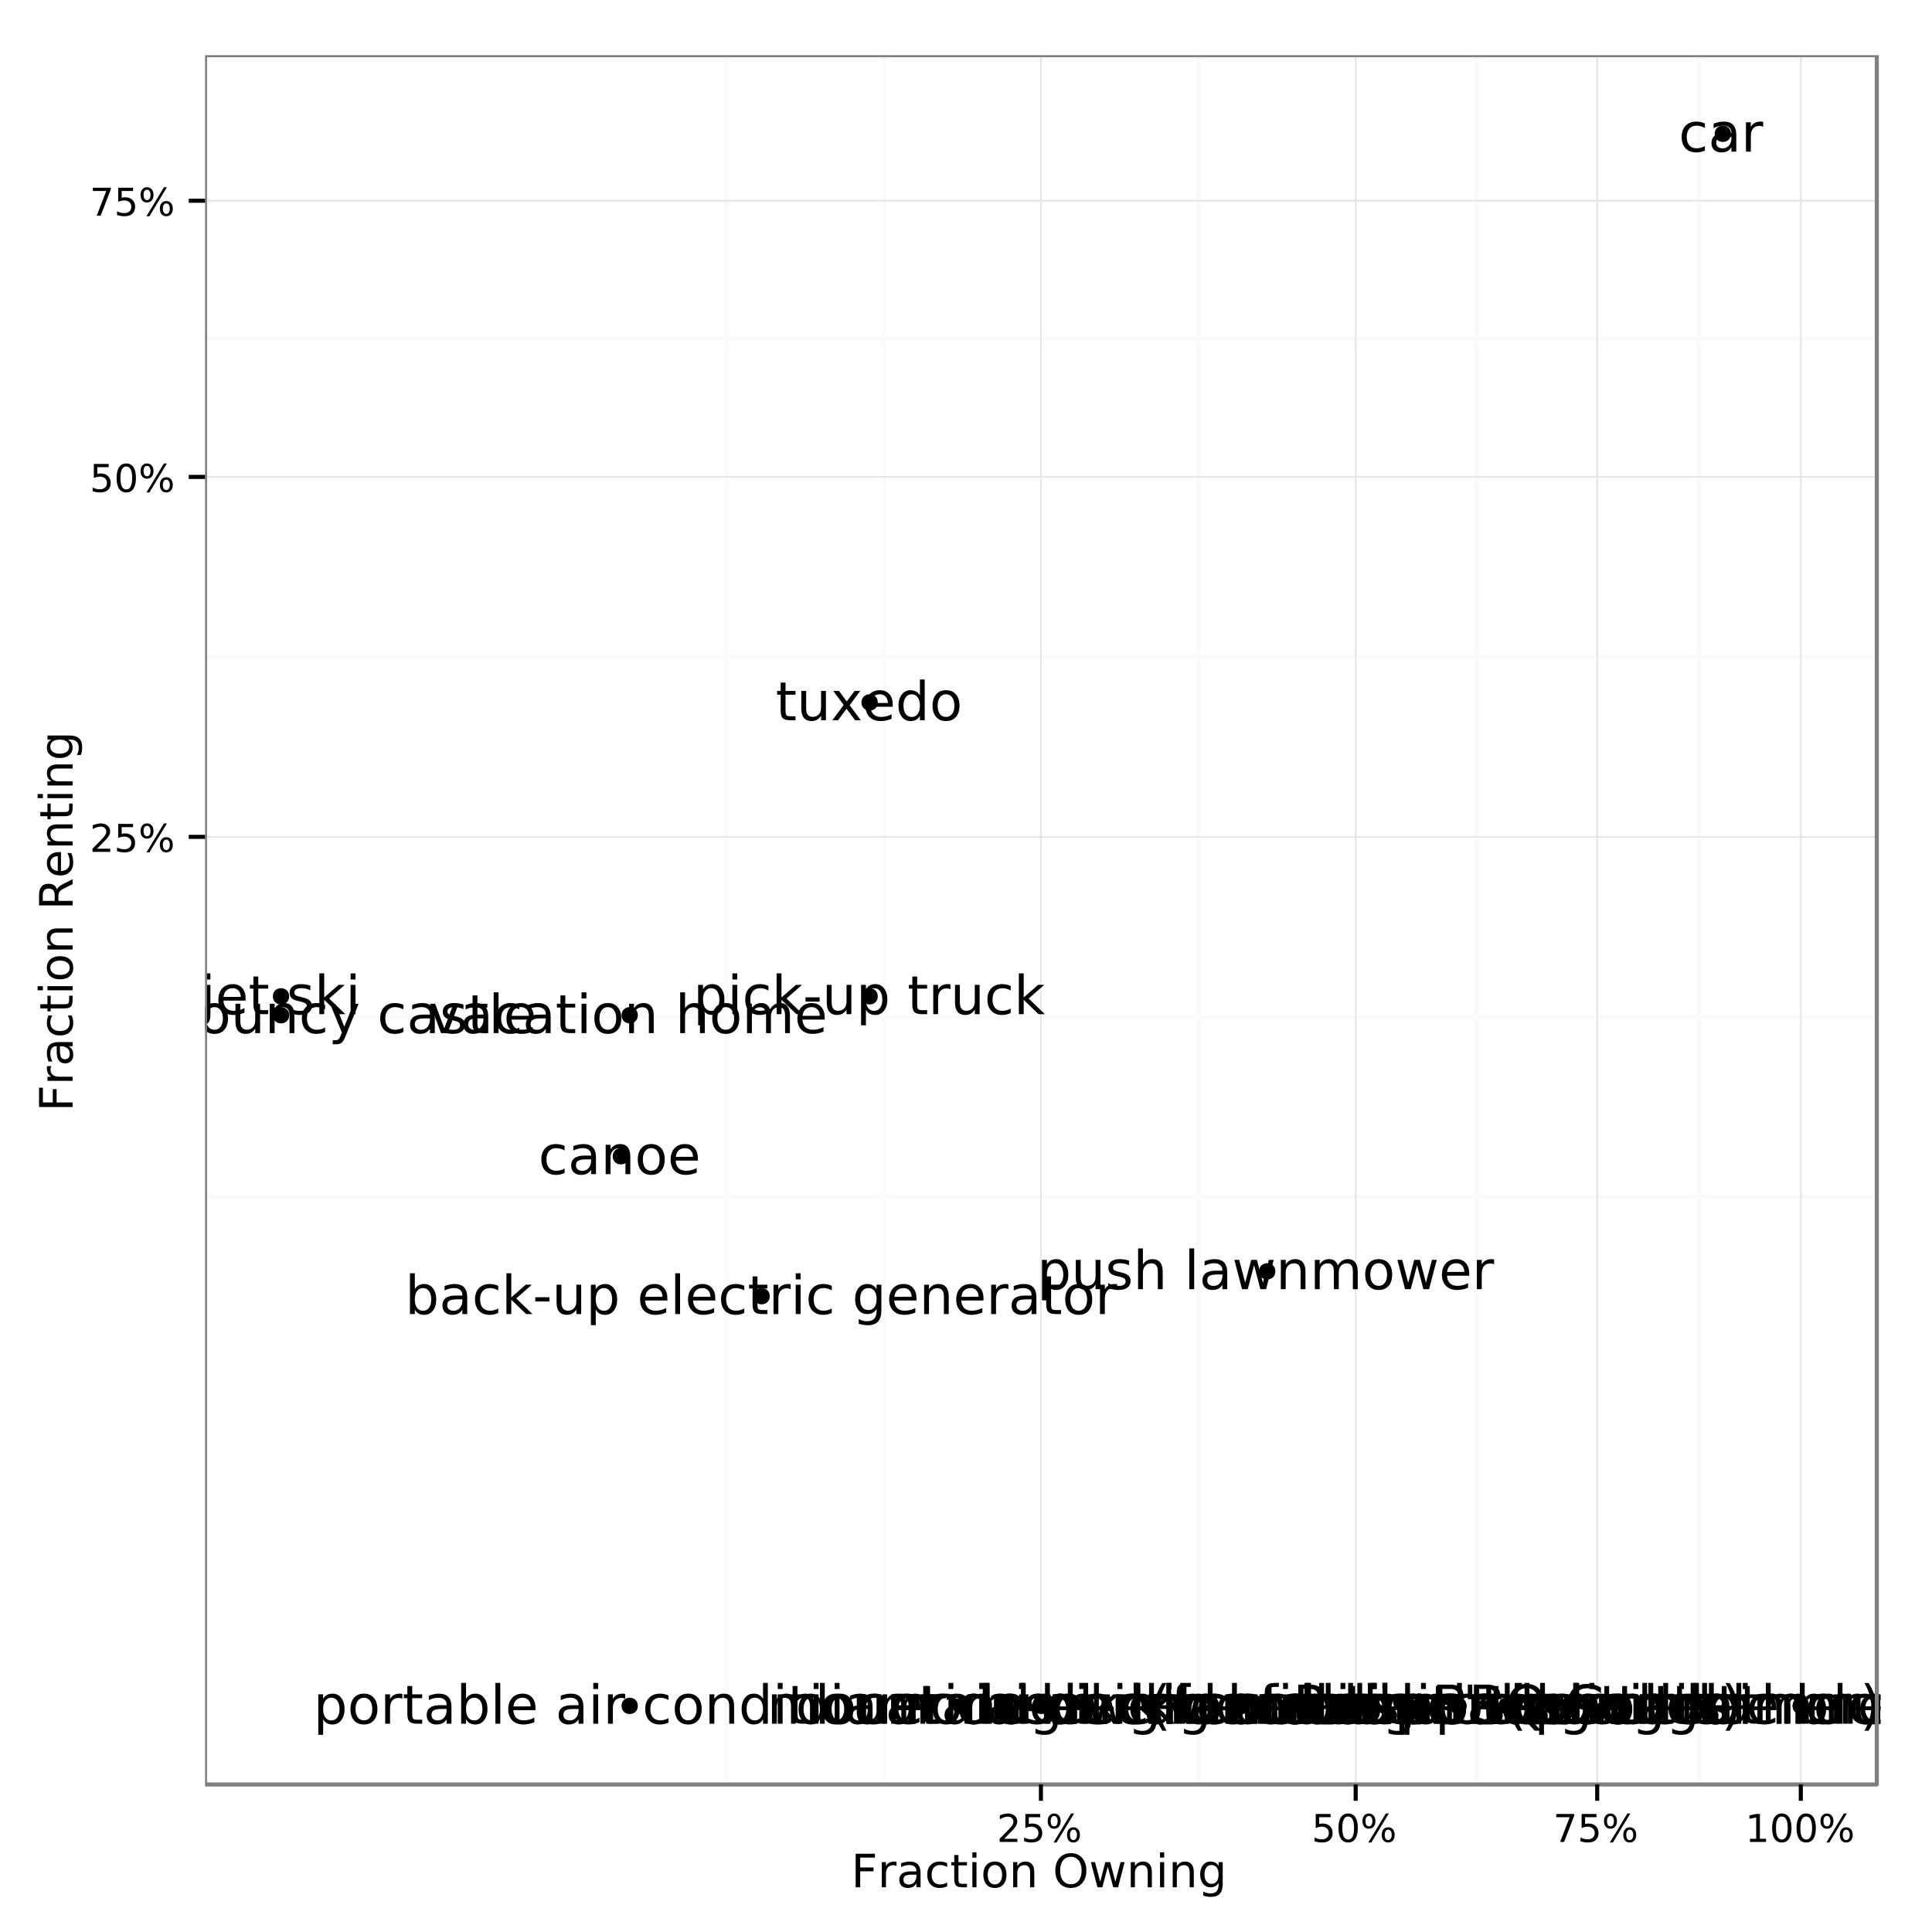 <?xml version="1.0" encoding="UTF-8"?>
<svg xmlns="http://www.w3.org/2000/svg" xmlns:xlink="http://www.w3.org/1999/xlink" width="504pt" height="504pt" viewBox="0 0 504 504" version="1.1">
<defs>
<g>
<symbol overflow="visible" id="glyph0-0">
<path style="stroke:none;" d="M 0.703 2.469 L 0.703 -9.875 L 7.703 -9.875 L 7.703 2.469 Z M 1.484 1.703 L 6.922 1.703 L 6.922 -9.078 L 1.484 -9.078 Z M 1.484 1.703 "/>
</symbol>
<symbol overflow="visible" id="glyph0-1">
<path style="stroke:none;" d="M 2.75 -4.875 L 2.75 -1.141 L 4.969 -1.141 C 5.707 -1.141 6.254 -1.289 6.609 -1.594 C 6.973 -1.906 7.156 -2.379 7.156 -3.016 C 7.156 -3.648 6.973 -4.117 6.609 -4.422 C 6.254 -4.723 5.707 -4.875 4.969 -4.875 Z M 2.75 -9.078 L 2.75 -6 L 4.797 -6 C 5.473 -6 5.973 -6.125 6.297 -6.375 C 6.629 -6.625 6.797 -7.008 6.797 -7.531 C 6.797 -8.051 6.629 -8.438 6.297 -8.688 C 5.973 -8.945 5.473 -9.078 4.797 -9.078 Z M 1.375 -10.203 L 4.906 -10.203 C 5.957 -10.203 6.766 -9.984 7.328 -9.547 C 7.898 -9.109 8.188 -8.488 8.188 -7.688 C 8.188 -7.062 8.039 -6.562 7.75 -6.188 C 7.457 -5.82 7.031 -5.594 6.469 -5.5 C 7.145 -5.352 7.672 -5.047 8.047 -4.578 C 8.422 -4.117 8.609 -3.547 8.609 -2.859 C 8.609 -1.941 8.297 -1.234 7.672 -0.734 C 7.055 -0.242 6.176 0 5.031 0 L 1.375 0 Z M 1.375 -10.203 "/>
</symbol>
<symbol overflow="visible" id="glyph0-2">
<path style="stroke:none;" d="M 5.516 -9.266 C 4.516 -9.266 3.719 -8.891 3.125 -8.141 C 2.539 -7.398 2.25 -6.383 2.25 -5.094 C 2.25 -3.812 2.539 -2.797 3.125 -2.047 C 3.719 -1.297 4.516 -0.922 5.516 -0.922 C 6.516 -0.922 7.305 -1.297 7.891 -2.047 C 8.484 -2.797 8.781 -3.812 8.781 -5.094 C 8.781 -6.383 8.484 -7.398 7.891 -8.141 C 7.305 -8.891 6.516 -9.266 5.516 -9.266 Z M 7.453 -0.188 L 9.266 1.812 L 7.609 1.812 L 6.094 0.172 C 5.938 0.18 5.816 0.188 5.734 0.188 C 5.66 0.195 5.586 0.203 5.516 0.203 C 4.078 0.203 2.926 -0.273 2.062 -1.234 C 1.207 -2.203 0.781 -3.488 0.781 -5.094 C 0.781 -6.707 1.207 -7.992 2.062 -8.953 C 2.926 -9.91 4.078 -10.391 5.516 -10.391 C 6.941 -10.391 8.082 -9.91 8.938 -8.953 C 9.801 -7.992 10.234 -6.707 10.234 -5.094 C 10.234 -3.906 9.992 -2.891 9.516 -2.047 C 9.047 -1.203 8.359 -0.582 7.453 -0.188 Z M 7.453 -0.188 "/>
</symbol>
<symbol overflow="visible" id="glyph0-3">
<path style="stroke:none;" d=""/>
</symbol>
<symbol overflow="visible" id="glyph0-4">
<path style="stroke:none;" d="M 8.328 -1.453 L 8.328 -4.203 L 6.078 -4.203 L 6.078 -5.328 L 9.703 -5.328 L 9.703 -0.953 C 9.172 -0.578 8.582 -0.289 7.938 -0.094 C 7.289 0.102 6.602 0.203 5.875 0.203 C 4.281 0.203 3.031 -0.258 2.125 -1.188 C 1.227 -2.125 0.781 -3.426 0.781 -5.094 C 0.781 -6.758 1.227 -8.055 2.125 -8.984 C 3.031 -9.922 4.281 -10.391 5.875 -10.391 C 6.539 -10.391 7.172 -10.305 7.766 -10.141 C 8.367 -9.984 8.926 -9.742 9.438 -9.422 L 9.438 -7.953 C 8.926 -8.379 8.383 -8.703 7.812 -8.922 C 7.238 -9.141 6.633 -9.25 6 -9.25 C 4.75 -9.25 3.812 -8.898 3.188 -8.203 C 2.562 -7.516 2.25 -6.477 2.25 -5.094 C 2.25 -3.719 2.562 -2.68 3.188 -1.984 C 3.812 -1.285 4.75 -0.938 6 -0.938 C 6.488 -0.938 6.922 -0.977 7.297 -1.062 C 7.68 -1.145 8.023 -1.273 8.328 -1.453 Z M 8.328 -1.453 "/>
</symbol>
<symbol overflow="visible" id="glyph0-5">
<path style="stroke:none;" d="M 5.75 -6.484 C 5.613 -6.566 5.461 -6.625 5.297 -6.656 C 5.129 -6.695 4.945 -6.719 4.75 -6.719 C 4.031 -6.719 3.477 -6.484 3.094 -6.016 C 2.719 -5.555 2.531 -4.895 2.531 -4.031 L 2.531 0 L 1.266 0 L 1.266 -7.656 L 2.531 -7.656 L 2.531 -6.469 C 2.801 -6.938 3.145 -7.281 3.562 -7.5 C 3.988 -7.727 4.504 -7.844 5.109 -7.844 C 5.203 -7.844 5.301 -7.836 5.406 -7.828 C 5.508 -7.816 5.625 -7.797 5.75 -7.766 Z M 5.75 -6.484 "/>
</symbol>
<symbol overflow="visible" id="glyph0-6">
<path style="stroke:none;" d="M 1.312 -7.656 L 2.578 -7.656 L 2.578 0 L 1.312 0 Z M 1.312 -10.641 L 2.578 -10.641 L 2.578 -9.047 L 1.312 -9.047 Z M 1.312 -10.641 "/>
</symbol>
<symbol overflow="visible" id="glyph0-7">
<path style="stroke:none;" d="M 1.312 -10.641 L 2.578 -10.641 L 2.578 0 L 1.312 0 Z M 1.312 -10.641 "/>
</symbol>
<symbol overflow="visible" id="glyph0-8">
<path style="stroke:none;" d="M 2.562 -9.828 L 2.562 -7.656 L 5.156 -7.656 L 5.156 -6.672 L 2.562 -6.672 L 2.562 -2.516 C 2.562 -1.898 2.645 -1.5 2.812 -1.312 C 2.988 -1.133 3.336 -1.047 3.859 -1.047 L 5.156 -1.047 L 5.156 0 L 3.859 0 C 2.891 0 2.219 -0.18 1.844 -0.547 C 1.477 -0.91 1.297 -1.566 1.297 -2.516 L 1.297 -6.672 L 0.375 -6.672 L 0.375 -7.656 L 1.297 -7.656 L 1.297 -9.828 Z M 2.562 -9.828 "/>
</symbol>
<symbol overflow="visible" id="glyph0-9">
<path style="stroke:none;" d="M 4.281 -6.781 C 3.613 -6.781 3.082 -6.516 2.688 -5.984 C 2.289 -5.461 2.094 -4.742 2.094 -3.828 C 2.094 -2.91 2.285 -2.188 2.672 -1.656 C 3.066 -1.133 3.602 -0.875 4.281 -0.875 C 4.957 -0.875 5.488 -1.133 5.875 -1.656 C 6.27 -2.188 6.469 -2.91 6.469 -3.828 C 6.469 -4.734 6.27 -5.453 5.875 -5.984 C 5.488 -6.516 4.957 -6.781 4.281 -6.781 Z M 4.281 -7.844 C 5.375 -7.844 6.234 -7.484 6.859 -6.766 C 7.484 -6.055 7.797 -5.078 7.797 -3.828 C 7.797 -2.566 7.484 -1.578 6.859 -0.859 C 6.234 -0.148 5.375 0.203 4.281 0.203 C 3.188 0.203 2.328 -0.148 1.703 -0.859 C 1.078 -1.578 0.766 -2.566 0.766 -3.828 C 0.766 -5.078 1.078 -6.055 1.703 -6.766 C 2.328 -7.484 3.188 -7.844 4.281 -7.844 Z M 4.281 -7.844 "/>
</symbol>
<symbol overflow="visible" id="glyph0-10">
<path style="stroke:none;" d="M 7.688 -4.625 L 7.688 0 L 6.422 0 L 6.422 -4.578 C 6.422 -5.305 6.281 -5.848 6 -6.203 C 5.719 -6.566 5.297 -6.75 4.734 -6.75 C 4.055 -6.75 3.52 -6.531 3.125 -6.094 C 2.727 -5.664 2.531 -5.078 2.531 -4.328 L 2.531 0 L 1.266 0 L 1.266 -10.641 L 2.531 -10.641 L 2.531 -6.469 C 2.832 -6.926 3.188 -7.27 3.594 -7.5 C 4.008 -7.727 4.484 -7.844 5.016 -7.844 C 5.891 -7.844 6.551 -7.566 7 -7.016 C 7.457 -6.473 7.688 -5.676 7.688 -4.625 Z M 7.688 -4.625 "/>
</symbol>
<symbol overflow="visible" id="glyph0-11">
<path style="stroke:none;" d="M 6.812 -3.828 C 6.812 -4.742 6.617 -5.461 6.234 -5.984 C 5.859 -6.516 5.336 -6.781 4.672 -6.781 C 4.004 -6.781 3.477 -6.516 3.094 -5.984 C 2.719 -5.461 2.531 -4.742 2.531 -3.828 C 2.531 -2.898 2.719 -2.172 3.094 -1.641 C 3.477 -1.117 4.004 -0.859 4.672 -0.859 C 5.336 -0.859 5.859 -1.117 6.234 -1.641 C 6.617 -2.172 6.812 -2.898 6.812 -3.828 Z M 2.531 -6.5 C 2.801 -6.945 3.133 -7.281 3.531 -7.5 C 3.938 -7.727 4.422 -7.844 4.984 -7.844 C 5.91 -7.844 6.664 -7.473 7.25 -6.734 C 7.832 -5.992 8.125 -5.023 8.125 -3.828 C 8.125 -2.617 7.832 -1.645 7.25 -0.906 C 6.664 -0.164 5.91 0.203 4.984 0.203 C 4.422 0.203 3.938 0.094 3.531 -0.125 C 3.133 -0.352 2.801 -0.695 2.531 -1.156 L 2.531 0 L 1.266 0 L 1.266 -10.641 L 2.531 -10.641 Z M 2.531 -6.5 "/>
</symbol>
<symbol overflow="visible" id="glyph0-12">
<path style="stroke:none;" d="M 1.188 -3.016 L 1.188 -7.656 L 2.453 -7.656 L 2.453 -3.062 C 2.453 -2.344 2.594 -1.801 2.875 -1.438 C 3.156 -1.07 3.578 -0.891 4.141 -0.891 C 4.816 -0.891 5.352 -1.102 5.75 -1.531 C 6.145 -1.969 6.344 -2.562 6.344 -3.312 L 6.344 -7.656 L 7.609 -7.656 L 7.609 0 L 6.344 0 L 6.344 -1.172 C 6.039 -0.711 5.688 -0.367 5.281 -0.141 C 4.875 0.086 4.406 0.203 3.875 0.203 C 3 0.203 2.332 -0.066 1.875 -0.609 C 1.414 -1.16 1.188 -1.961 1.188 -3.016 Z M 1.188 -3.016 "/>
</symbol>
<symbol overflow="visible" id="glyph0-13">
<path style="stroke:none;" d="M 6.203 -7.438 L 6.203 -6.234 C 5.848 -6.422 5.477 -6.555 5.094 -6.641 C 4.707 -6.734 4.312 -6.781 3.906 -6.781 C 3.281 -6.781 2.812 -6.688 2.5 -6.5 C 2.188 -6.312 2.031 -6.023 2.031 -5.641 C 2.031 -5.348 2.141 -5.117 2.359 -4.953 C 2.586 -4.785 3.039 -4.629 3.719 -4.484 L 4.141 -4.375 C 5.035 -4.188 5.672 -3.914 6.047 -3.562 C 6.422 -3.219 6.609 -2.734 6.609 -2.109 C 6.609 -1.398 6.328 -0.836 5.766 -0.422 C 5.203 -0.004 4.43 0.203 3.453 0.203 C 3.035 0.203 2.602 0.16 2.156 0.078 C 1.719 -0.004 1.254 -0.125 0.766 -0.281 L 0.766 -1.578 C 1.223 -1.336 1.676 -1.156 2.125 -1.031 C 2.582 -0.914 3.031 -0.859 3.469 -0.859 C 4.062 -0.859 4.516 -0.957 4.828 -1.156 C 5.148 -1.363 5.312 -1.648 5.312 -2.016 C 5.312 -2.359 5.195 -2.617 4.969 -2.797 C 4.738 -2.984 4.234 -3.16 3.453 -3.328 L 3.016 -3.438 C 2.242 -3.594 1.68 -3.844 1.328 -4.188 C 0.984 -4.531 0.812 -4.992 0.812 -5.578 C 0.812 -6.305 1.066 -6.863 1.578 -7.25 C 2.086 -7.645 2.812 -7.844 3.75 -7.844 C 4.219 -7.844 4.656 -7.805 5.062 -7.734 C 5.477 -7.672 5.859 -7.57 6.203 -7.438 Z M 6.203 -7.438 "/>
</symbol>
<symbol overflow="visible" id="glyph0-14">
<path style="stroke:none;" d="M 4.797 -3.844 C 3.785 -3.844 3.082 -3.727 2.688 -3.5 C 2.289 -3.27 2.094 -2.875 2.094 -2.312 C 2.094 -1.863 2.238 -1.508 2.531 -1.25 C 2.832 -0.988 3.234 -0.859 3.734 -0.859 C 4.43 -0.859 4.988 -1.102 5.406 -1.594 C 5.832 -2.094 6.047 -2.75 6.047 -3.562 L 6.047 -3.844 Z M 7.312 -4.375 L 7.312 0 L 6.047 0 L 6.047 -1.156 C 5.766 -0.695 5.406 -0.352 4.969 -0.125 C 4.539 0.094 4.02 0.203 3.406 0.203 C 2.625 0.203 2 -0.016 1.531 -0.453 C 1.07 -0.898 0.844 -1.492 0.844 -2.234 C 0.844 -3.086 1.129 -3.734 1.703 -4.172 C 2.285 -4.609 3.145 -4.828 4.281 -4.828 L 6.047 -4.828 L 6.047 -4.953 C 6.047 -5.535 5.852 -5.984 5.469 -6.297 C 5.094 -6.617 4.562 -6.781 3.875 -6.781 C 3.438 -6.781 3.008 -6.723 2.594 -6.609 C 2.176 -6.504 1.781 -6.348 1.406 -6.141 L 1.406 -7.312 C 1.863 -7.488 2.305 -7.617 2.734 -7.703 C 3.172 -7.797 3.594 -7.844 4 -7.844 C 5.113 -7.844 5.941 -7.555 6.484 -6.984 C 7.035 -6.41 7.312 -5.539 7.312 -4.375 Z M 7.312 -4.375 "/>
</symbol>
<symbol overflow="visible" id="glyph0-15">
<path style="stroke:none;" d="M 7.281 -6.188 C 7.594 -6.75 7.969 -7.164 8.406 -7.438 C 8.844 -7.707 9.359 -7.844 9.953 -7.844 C 10.754 -7.844 11.367 -7.562 11.797 -7 C 12.234 -6.445 12.453 -5.656 12.453 -4.625 L 12.453 0 L 11.188 0 L 11.188 -4.578 C 11.188 -5.316 11.055 -5.863 10.797 -6.219 C 10.535 -6.57 10.141 -6.75 9.609 -6.75 C 8.953 -6.75 8.438 -6.531 8.062 -6.094 C 7.688 -5.664 7.5 -5.078 7.5 -4.328 L 7.5 0 L 6.234 0 L 6.234 -4.578 C 6.234 -5.316 6.102 -5.863 5.844 -6.219 C 5.582 -6.57 5.18 -6.75 4.641 -6.75 C 3.992 -6.75 3.477 -6.531 3.094 -6.094 C 2.719 -5.656 2.531 -5.066 2.531 -4.328 L 2.531 0 L 1.266 0 L 1.266 -7.656 L 2.531 -7.656 L 2.531 -6.469 C 2.82 -6.938 3.164 -7.281 3.562 -7.5 C 3.969 -7.727 4.445 -7.844 5 -7.844 C 5.551 -7.844 6.02 -7.703 6.406 -7.422 C 6.801 -7.141 7.094 -6.727 7.281 -6.188 Z M 7.281 -6.188 "/>
</symbol>
<symbol overflow="visible" id="glyph0-16">
<path style="stroke:none;" d="M 7.875 -4.141 L 7.875 -3.531 L 2.078 -3.531 C 2.141 -2.664 2.398 -2.004 2.859 -1.547 C 3.328 -1.098 3.977 -0.875 4.812 -0.875 C 5.301 -0.875 5.77 -0.93 6.219 -1.047 C 6.676 -1.16 7.129 -1.336 7.578 -1.578 L 7.578 -0.391 C 7.117 -0.203 6.648 -0.055 6.172 0.047 C 5.703 0.148 5.227 0.203 4.75 0.203 C 3.52 0.203 2.547 -0.148 1.828 -0.859 C 1.117 -1.578 0.766 -2.539 0.766 -3.75 C 0.766 -5.008 1.102 -6.004 1.781 -6.734 C 2.457 -7.473 3.375 -7.844 4.531 -7.844 C 5.562 -7.844 6.375 -7.508 6.969 -6.844 C 7.57 -6.188 7.875 -5.285 7.875 -4.141 Z M 6.609 -4.516 C 6.598 -5.203 6.406 -5.75 6.031 -6.156 C 5.656 -6.57 5.16 -6.781 4.547 -6.781 C 3.836 -6.781 3.27 -6.578 2.844 -6.172 C 2.426 -5.773 2.188 -5.219 2.125 -4.5 Z M 6.609 -4.516 "/>
</symbol>
<symbol overflow="visible" id="glyph0-17">
<path style="stroke:none;" d="M 7.688 -4.625 L 7.688 0 L 6.422 0 L 6.422 -4.578 C 6.422 -5.305 6.281 -5.848 6 -6.203 C 5.719 -6.566 5.297 -6.75 4.734 -6.75 C 4.055 -6.75 3.52 -6.531 3.125 -6.094 C 2.727 -5.664 2.531 -5.078 2.531 -4.328 L 2.531 0 L 1.266 0 L 1.266 -7.656 L 2.531 -7.656 L 2.531 -6.469 C 2.832 -6.926 3.188 -7.27 3.594 -7.5 C 4.008 -7.727 4.484 -7.844 5.016 -7.844 C 5.891 -7.844 6.551 -7.566 7 -7.016 C 7.457 -6.473 7.688 -5.676 7.688 -4.625 Z M 7.688 -4.625 "/>
</symbol>
<symbol overflow="visible" id="glyph0-18">
<path style="stroke:none;" d="M 2.516 -10.203 L 2.516 -6.406 L 1.344 -6.406 L 1.344 -10.203 Z M 2.516 -10.203 "/>
</symbol>
<symbol overflow="visible" id="glyph0-19">
<path style="stroke:none;" d="M 6.359 -6.5 L 6.359 -10.641 L 7.609 -10.641 L 7.609 0 L 6.359 0 L 6.359 -1.156 C 6.098 -0.695 5.766 -0.352 5.359 -0.125 C 4.953 0.094 4.469 0.203 3.906 0.203 C 2.977 0.203 2.223 -0.164 1.641 -0.906 C 1.055 -1.645 0.766 -2.617 0.766 -3.828 C 0.766 -5.023 1.055 -5.992 1.641 -6.734 C 2.223 -7.473 2.977 -7.844 3.906 -7.844 C 4.469 -7.844 4.953 -7.727 5.359 -7.5 C 5.766 -7.281 6.098 -6.945 6.359 -6.5 Z M 2.078 -3.828 C 2.078 -2.898 2.266 -2.172 2.641 -1.641 C 3.023 -1.117 3.551 -0.859 4.219 -0.859 C 4.875 -0.859 5.395 -1.117 5.781 -1.641 C 6.164 -2.172 6.359 -2.898 6.359 -3.828 C 6.359 -4.742 6.164 -5.461 5.781 -5.984 C 5.395 -6.516 4.875 -6.781 4.219 -6.781 C 3.551 -6.781 3.023 -6.516 2.641 -5.984 C 2.266 -5.461 2.078 -4.742 2.078 -3.828 Z M 2.078 -3.828 "/>
</symbol>
<symbol overflow="visible" id="glyph0-20">
<path style="stroke:none;" d="M 6.828 -7.359 L 6.828 -6.188 C 6.473 -6.383 6.113 -6.531 5.75 -6.625 C 5.395 -6.727 5.035 -6.781 4.672 -6.781 C 3.859 -6.781 3.223 -6.52 2.766 -6 C 2.316 -5.477 2.094 -4.754 2.094 -3.828 C 2.094 -2.891 2.316 -2.16 2.766 -1.641 C 3.223 -1.129 3.859 -0.875 4.672 -0.875 C 5.035 -0.875 5.395 -0.922 5.75 -1.016 C 6.113 -1.109 6.473 -1.254 6.828 -1.453 L 6.828 -0.297 C 6.473 -0.129 6.109 -0.004 5.734 0.078 C 5.359 0.16 4.961 0.203 4.547 0.203 C 3.391 0.203 2.469 -0.156 1.781 -0.875 C 1.102 -1.602 0.766 -2.586 0.766 -3.828 C 0.766 -5.066 1.109 -6.047 1.797 -6.766 C 2.484 -7.484 3.426 -7.844 4.625 -7.844 C 5.008 -7.844 5.383 -7.801 5.75 -7.719 C 6.125 -7.645 6.484 -7.523 6.828 -7.359 Z M 6.828 -7.359 "/>
</symbol>
<symbol overflow="visible" id="glyph0-21">
<path style="stroke:none;" d="M 2.531 -1.156 L 2.531 2.906 L 1.266 2.906 L 1.266 -7.656 L 2.531 -7.656 L 2.531 -6.5 C 2.801 -6.945 3.133 -7.281 3.531 -7.5 C 3.938 -7.727 4.422 -7.844 4.984 -7.844 C 5.91 -7.844 6.664 -7.473 7.25 -6.734 C 7.832 -5.992 8.125 -5.023 8.125 -3.828 C 8.125 -2.617 7.832 -1.645 7.25 -0.906 C 6.664 -0.164 5.91 0.203 4.984 0.203 C 4.422 0.203 3.938 0.094 3.531 -0.125 C 3.133 -0.352 2.801 -0.695 2.531 -1.156 Z M 6.812 -3.828 C 6.812 -4.742 6.617 -5.461 6.234 -5.984 C 5.859 -6.516 5.336 -6.781 4.672 -6.781 C 4.004 -6.781 3.477 -6.516 3.094 -5.984 C 2.719 -5.461 2.531 -4.742 2.531 -3.828 C 2.531 -2.898 2.719 -2.172 3.094 -1.641 C 3.477 -1.117 4.004 -0.859 4.672 -0.859 C 5.336 -0.859 5.859 -1.117 6.234 -1.641 C 6.617 -2.172 6.812 -2.898 6.812 -3.828 Z M 6.812 -3.828 "/>
</symbol>
<symbol overflow="visible" id="glyph0-22">
<path style="stroke:none;" d="M 0.594 -7.656 L 1.844 -7.656 L 3.422 -1.688 L 4.984 -7.656 L 6.469 -7.656 L 8.047 -1.688 L 9.609 -7.656 L 10.859 -7.656 L 8.859 0 L 7.375 0 L 5.734 -6.281 L 4.078 0 L 2.594 0 Z M 0.594 -7.656 "/>
</symbol>
<symbol overflow="visible" id="glyph0-23">
<path style="stroke:none;" d="M 1.266 -10.641 L 2.531 -10.641 L 2.531 -4.359 L 6.297 -7.656 L 7.891 -7.656 L 3.828 -4.078 L 8.062 0 L 6.422 0 L 2.531 -3.734 L 2.531 0 L 1.266 0 Z M 1.266 -10.641 "/>
</symbol>
<symbol overflow="visible" id="glyph0-24">
<path style="stroke:none;" d="M 5.203 -10.641 L 5.203 -9.594 L 4 -9.594 C 3.539 -9.594 3.223 -9.5 3.047 -9.312 C 2.879 -9.133 2.797 -8.805 2.797 -8.328 L 2.797 -7.656 L 4.859 -7.656 L 4.859 -6.672 L 2.797 -6.672 L 2.797 0 L 1.531 0 L 1.531 -6.672 L 0.328 -6.672 L 0.328 -7.656 L 1.531 -7.656 L 1.531 -8.188 C 1.531 -9.039 1.727 -9.66 2.125 -10.047 C 2.52 -10.441 3.145 -10.641 4 -10.641 Z M 5.203 -10.641 "/>
</symbol>
<symbol overflow="visible" id="glyph0-25">
<path style="stroke:none;" d="M 4.344 -10.625 C 3.727 -9.57 3.27 -8.531 2.969 -7.5 C 2.676 -6.477 2.531 -5.441 2.531 -4.391 C 2.531 -3.336 2.68 -2.297 2.984 -1.266 C 3.285 -0.234 3.738 0.801 4.344 1.844 L 3.25 1.844 C 2.562 0.77 2.047 -0.281 1.703 -1.312 C 1.367 -2.344 1.203 -3.367 1.203 -4.391 C 1.203 -5.41 1.367 -6.438 1.703 -7.469 C 2.047 -8.5 2.562 -9.551 3.25 -10.625 Z M 4.344 -10.625 "/>
</symbol>
<symbol overflow="visible" id="glyph0-26">
<path style="stroke:none;" d="M 6.359 -3.922 C 6.359 -4.828 6.172 -5.531 5.797 -6.031 C 5.422 -6.531 4.895 -6.781 4.219 -6.781 C 3.539 -6.781 3.016 -6.531 2.641 -6.031 C 2.266 -5.531 2.078 -4.828 2.078 -3.922 C 2.078 -3.016 2.266 -2.305 2.641 -1.797 C 3.016 -1.297 3.539 -1.047 4.219 -1.047 C 4.895 -1.047 5.422 -1.297 5.797 -1.797 C 6.172 -2.305 6.359 -3.016 6.359 -3.922 Z M 7.609 -0.953 C 7.609 0.348 7.316 1.316 6.734 1.953 C 6.16 2.586 5.281 2.906 4.094 2.906 C 3.645 2.906 3.223 2.875 2.828 2.812 C 2.441 2.75 2.066 2.648 1.703 2.516 L 1.703 1.281 C 2.066 1.488 2.426 1.641 2.781 1.734 C 3.145 1.828 3.516 1.875 3.891 1.875 C 4.711 1.875 5.328 1.656 5.734 1.219 C 6.148 0.789 6.359 0.145 6.359 -0.719 L 6.359 -1.344 C 6.098 -0.895 5.766 -0.555 5.359 -0.328 C 4.953 -0.109 4.469 0 3.906 0 C 2.969 0 2.207 -0.352 1.625 -1.062 C 1.051 -1.781 0.766 -2.734 0.766 -3.922 C 0.766 -5.098 1.051 -6.047 1.625 -6.766 C 2.207 -7.484 2.969 -7.844 3.906 -7.844 C 4.469 -7.844 4.953 -7.727 5.359 -7.5 C 5.766 -7.281 6.098 -6.945 6.359 -6.5 L 6.359 -7.656 L 7.609 -7.656 Z M 7.609 -0.953 "/>
</symbol>
<symbol overflow="visible" id="glyph0-27">
<path style="stroke:none;" d="M 1.125 -10.625 L 2.219 -10.625 C 2.895 -9.551 3.406 -8.5 3.75 -7.469 C 4.094 -6.438 4.266 -5.41 4.266 -4.391 C 4.266 -3.367 4.094 -2.344 3.75 -1.312 C 3.406 -0.281 2.895 0.77 2.219 1.844 L 1.125 1.844 C 1.727 0.801 2.176 -0.234 2.469 -1.266 C 2.77 -2.297 2.922 -3.336 2.922 -4.391 C 2.922 -5.441 2.77 -6.477 2.469 -7.5 C 2.176 -8.531 1.727 -9.57 1.125 -10.625 Z M 1.125 -10.625 "/>
</symbol>
<symbol overflow="visible" id="glyph0-28">
<path style="stroke:none;" d="M 0.688 -4.391 L 4.375 -4.391 L 4.375 -3.281 L 0.688 -3.281 Z M 0.688 -4.391 "/>
</symbol>
<symbol overflow="visible" id="glyph0-29">
<path style="stroke:none;" d="M 2.75 -9.078 L 2.75 -5.234 L 4.484 -5.234 C 5.129 -5.234 5.629 -5.398 5.984 -5.734 C 6.336 -6.066 6.516 -6.539 6.516 -7.156 C 6.516 -7.77 6.336 -8.242 5.984 -8.578 C 5.629 -8.91 5.129 -9.078 4.484 -9.078 Z M 1.375 -10.203 L 4.484 -10.203 C 5.629 -10.203 6.492 -9.941 7.078 -9.422 C 7.672 -8.91 7.969 -8.156 7.969 -7.156 C 7.969 -6.145 7.672 -5.383 7.078 -4.875 C 6.492 -4.363 5.629 -4.109 4.484 -4.109 L 2.75 -4.109 L 2.75 0 L 1.375 0 Z M 1.375 -10.203 "/>
</symbol>
<symbol overflow="visible" id="glyph0-30">
<path style="stroke:none;" d="M 1.312 -7.656 L 2.578 -7.656 L 2.578 0.141 C 2.578 1.109 2.391 1.812 2.016 2.25 C 1.648 2.688 1.051 2.906 0.219 2.906 L -0.25 2.906 L -0.25 1.844 L 0.078 1.844 C 0.555 1.844 0.879 1.734 1.047 1.516 C 1.223 1.297 1.312 0.836 1.312 0.141 Z M 1.312 -10.641 L 2.578 -10.641 L 2.578 -9.047 L 1.312 -9.047 Z M 1.312 -10.641 "/>
</symbol>
<symbol overflow="visible" id="glyph0-31">
<path style="stroke:none;" d="M 4.5 0.719 C 4.145 1.625 3.797 2.211 3.453 2.484 C 3.117 2.766 2.672 2.906 2.109 2.906 L 1.109 2.906 L 1.109 1.859 L 1.844 1.859 C 2.188 1.859 2.453 1.773 2.641 1.609 C 2.836 1.453 3.051 1.066 3.281 0.453 L 3.516 -0.125 L 0.422 -7.656 L 1.75 -7.656 L 4.141 -1.672 L 6.531 -7.656 L 7.875 -7.656 Z M 4.5 0.719 "/>
</symbol>
<symbol overflow="visible" id="glyph0-32">
<path style="stroke:none;" d="M 7.688 -7.656 L 4.922 -3.938 L 7.828 0 L 6.344 0 L 4.109 -3.016 L 1.891 0 L 0.406 0 L 3.375 -4 L 0.656 -7.656 L 2.141 -7.656 L 4.172 -4.922 L 6.203 -7.656 Z M 7.688 -7.656 "/>
</symbol>
<symbol overflow="visible" id="glyph0-33">
<path style="stroke:none;" d="M 0.422 -7.656 L 1.75 -7.656 L 4.141 -1.234 L 6.531 -7.656 L 7.875 -7.656 L 5 0 L 3.281 0 Z M 0.422 -7.656 "/>
</symbol>
<symbol overflow="visible" id="glyph1-0">
<path style="stroke:none;" d="M 0.5 1.766 L 0.5 -7.047 L 5.5 -7.047 L 5.5 1.766 Z M 1.062 1.219 L 4.938 1.219 L 4.938 -6.484 L 1.062 -6.484 Z M 1.062 1.219 "/>
</symbol>
<symbol overflow="visible" id="glyph1-1">
<path style="stroke:none;" d="M 1.922 -0.828 L 5.359 -0.828 L 5.359 0 L 0.734 0 L 0.734 -0.828 C 1.109 -1.211 1.617 -1.734 2.266 -2.391 C 2.91 -3.047 3.316 -3.469 3.484 -3.656 C 3.797 -4.008 4.016 -4.305 4.141 -4.547 C 4.266 -4.797 4.328 -5.039 4.328 -5.281 C 4.328 -5.664 4.191 -5.977 3.922 -6.219 C 3.648 -6.469 3.297 -6.594 2.859 -6.594 C 2.547 -6.594 2.219 -6.535 1.875 -6.422 C 1.539 -6.316 1.176 -6.156 0.781 -5.938 L 0.781 -6.938 C 1.176 -7.094 1.547 -7.211 1.891 -7.297 C 2.234 -7.379 2.551 -7.422 2.844 -7.422 C 3.594 -7.422 4.191 -7.234 4.641 -6.859 C 5.098 -6.484 5.328 -5.977 5.328 -5.344 C 5.328 -5.039 5.27 -4.754 5.156 -4.484 C 5.039 -4.223 4.836 -3.91 4.547 -3.547 C 4.461 -3.453 4.203 -3.176 3.766 -2.719 C 3.328 -2.27 2.711 -1.641 1.922 -0.828 Z M 1.922 -0.828 "/>
</symbol>
<symbol overflow="visible" id="glyph1-2">
<path style="stroke:none;" d="M 1.078 -7.297 L 4.953 -7.297 L 4.953 -6.453 L 1.984 -6.453 L 1.984 -4.672 C 2.129 -4.723 2.27 -4.758 2.406 -4.781 C 2.551 -4.801 2.695 -4.812 2.844 -4.812 C 3.656 -4.812 4.297 -4.586 4.766 -4.141 C 5.242 -3.703 5.484 -3.102 5.484 -2.344 C 5.484 -1.551 5.238 -0.938 4.75 -0.5 C 4.27 -0.07 3.582 0.141 2.688 0.141 C 2.383 0.141 2.07 0.113 1.75 0.062 C 1.438 0.008 1.109 -0.066 0.766 -0.172 L 0.766 -1.156 C 1.066 -1 1.375 -0.879 1.688 -0.797 C 2 -0.723 2.328 -0.688 2.672 -0.688 C 3.234 -0.688 3.676 -0.832 4 -1.125 C 4.332 -1.426 4.5 -1.832 4.5 -2.344 C 4.5 -2.844 4.332 -3.238 4 -3.531 C 3.676 -3.832 3.234 -3.984 2.672 -3.984 C 2.41 -3.984 2.145 -3.953 1.875 -3.891 C 1.613 -3.836 1.348 -3.75 1.078 -3.625 Z M 1.078 -7.297 "/>
</symbol>
<symbol overflow="visible" id="glyph1-3">
<path style="stroke:none;" d="M 7.266 -3.203 C 6.984 -3.203 6.758 -3.082 6.594 -2.844 C 6.438 -2.602 6.359 -2.27 6.359 -1.844 C 6.359 -1.414 6.438 -1.082 6.594 -0.844 C 6.758 -0.602 6.984 -0.484 7.266 -0.484 C 7.547 -0.484 7.766 -0.602 7.922 -0.844 C 8.086 -1.082 8.172 -1.414 8.172 -1.844 C 8.172 -2.27 8.086 -2.602 7.922 -2.844 C 7.766 -3.082 7.547 -3.203 7.266 -3.203 Z M 7.266 -3.828 C 7.785 -3.828 8.195 -3.645 8.5 -3.281 C 8.801 -2.926 8.953 -2.445 8.953 -1.844 C 8.953 -1.227 8.797 -0.742 8.484 -0.391 C 8.18 -0.035 7.773 0.141 7.266 0.141 C 6.742 0.141 6.332 -0.035 6.031 -0.391 C 5.727 -0.742 5.578 -1.227 5.578 -1.844 C 5.578 -2.457 5.727 -2.941 6.031 -3.297 C 6.344 -3.648 6.754 -3.828 7.266 -3.828 Z M 2.234 -6.797 C 1.953 -6.797 1.727 -6.676 1.562 -6.438 C 1.406 -6.195 1.328 -5.863 1.328 -5.438 C 1.328 -5.008 1.406 -4.676 1.562 -4.438 C 1.727 -4.195 1.953 -4.078 2.234 -4.078 C 2.516 -4.078 2.734 -4.195 2.891 -4.438 C 3.055 -4.676 3.141 -5.008 3.141 -5.438 C 3.141 -5.852 3.055 -6.18 2.891 -6.422 C 2.734 -6.672 2.516 -6.797 2.234 -6.797 Z M 6.641 -7.422 L 7.422 -7.422 L 2.859 0.141 L 2.078 0.141 Z M 2.234 -7.422 C 2.742 -7.422 3.148 -7.242 3.453 -6.891 C 3.766 -6.535 3.922 -6.051 3.922 -5.438 C 3.922 -4.82 3.77 -4.336 3.469 -3.984 C 3.164 -3.629 2.754 -3.453 2.234 -3.453 C 1.711 -3.453 1.301 -3.629 1 -3.984 C 0.695 -4.336 0.547 -4.82 0.547 -5.438 C 0.547 -6.039 0.695 -6.52 1 -6.875 C 1.301 -7.238 1.711 -7.422 2.234 -7.422 Z M 2.234 -7.422 "/>
</symbol>
<symbol overflow="visible" id="glyph1-4">
<path style="stroke:none;" d="M 3.172 -6.641 C 2.672 -6.641 2.289 -6.391 2.031 -5.891 C 1.781 -5.391 1.656 -4.641 1.656 -3.641 C 1.656 -2.641 1.781 -1.891 2.031 -1.391 C 2.289 -0.891 2.672 -0.641 3.172 -0.641 C 3.691 -0.641 4.078 -0.891 4.328 -1.391 C 4.586 -1.891 4.719 -2.641 4.719 -3.641 C 4.719 -4.641 4.586 -5.391 4.328 -5.891 C 4.078 -6.391 3.691 -6.641 3.172 -6.641 Z M 3.172 -7.422 C 3.992 -7.422 4.617 -7.098 5.047 -6.453 C 5.484 -5.805 5.703 -4.867 5.703 -3.641 C 5.703 -2.41 5.484 -1.473 5.047 -0.828 C 4.617 -0.18 3.992 0.141 3.172 0.141 C 2.359 0.141 1.734 -0.18 1.297 -0.828 C 0.867 -1.473 0.656 -2.41 0.656 -3.641 C 0.656 -4.867 0.867 -5.805 1.297 -6.453 C 1.734 -7.098 2.359 -7.422 3.172 -7.422 Z M 3.172 -7.422 "/>
</symbol>
<symbol overflow="visible" id="glyph1-5">
<path style="stroke:none;" d="M 0.828 -7.297 L 5.516 -7.297 L 5.516 -6.875 L 2.859 0 L 1.828 0 L 4.328 -6.453 L 0.828 -6.453 Z M 0.828 -7.297 "/>
</symbol>
<symbol overflow="visible" id="glyph1-6">
<path style="stroke:none;" d="M 1.234 -0.828 L 2.859 -0.828 L 2.859 -6.391 L 1.094 -6.047 L 1.094 -6.938 L 2.844 -7.297 L 3.828 -7.297 L 3.828 -0.828 L 5.438 -0.828 L 5.438 0 L 1.234 0 Z M 1.234 -0.828 "/>
</symbol>
<symbol overflow="visible" id="glyph2-0">
<path style="stroke:none;" d="M 0.594 2.125 L 0.594 -8.469 L 6.594 -8.469 L 6.594 2.125 Z M 1.266 1.453 L 5.938 1.453 L 5.938 -7.781 L 1.266 -7.781 Z M 1.266 1.453 "/>
</symbol>
<symbol overflow="visible" id="glyph2-1">
<path style="stroke:none;" d="M 1.172 -8.75 L 6.203 -8.75 L 6.203 -7.75 L 2.359 -7.75 L 2.359 -5.172 L 5.828 -5.172 L 5.828 -4.172 L 2.359 -4.172 L 2.359 0 L 1.172 0 Z M 1.172 -8.75 "/>
</symbol>
<symbol overflow="visible" id="glyph2-2">
<path style="stroke:none;" d="M 4.938 -5.562 C 4.812 -5.625 4.676 -5.672 4.531 -5.703 C 4.395 -5.742 4.238 -5.766 4.062 -5.766 C 3.457 -5.766 2.988 -5.566 2.656 -5.172 C 2.332 -4.773 2.172 -4.203 2.172 -3.453 L 2.172 0 L 1.094 0 L 1.094 -6.562 L 2.172 -6.562 L 2.172 -5.547 C 2.398 -5.941 2.695 -6.234 3.062 -6.422 C 3.426 -6.617 3.867 -6.719 4.391 -6.719 C 4.461 -6.719 4.539 -6.711 4.625 -6.703 C 4.719 -6.691 4.816 -6.676 4.922 -6.656 Z M 4.938 -5.562 "/>
</symbol>
<symbol overflow="visible" id="glyph2-3">
<path style="stroke:none;" d="M 4.109 -3.297 C 3.242 -3.297 2.641 -3.195 2.297 -3 C 1.961 -2.801 1.797 -2.461 1.797 -1.984 C 1.797 -1.598 1.922 -1.289 2.172 -1.062 C 2.43 -0.844 2.773 -0.734 3.203 -0.734 C 3.805 -0.734 4.285 -0.941 4.641 -1.359 C 5.004 -1.785 5.188 -2.352 5.188 -3.062 L 5.188 -3.297 Z M 6.266 -3.75 L 6.266 0 L 5.188 0 L 5.188 -1 C 4.938 -0.602 4.629 -0.305 4.266 -0.109 C 3.898 0.078 3.453 0.172 2.922 0.172 C 2.242 0.172 1.707 -0.016 1.312 -0.391 C 0.914 -0.773 0.719 -1.281 0.719 -1.906 C 0.719 -2.645 0.961 -3.203 1.453 -3.578 C 1.953 -3.953 2.691 -4.141 3.672 -4.141 L 5.188 -4.141 L 5.188 -4.25 C 5.188 -4.75 5.02 -5.133 4.688 -5.406 C 4.363 -5.676 3.91 -5.812 3.328 -5.812 C 2.953 -5.812 2.582 -5.766 2.219 -5.672 C 1.863 -5.578 1.523 -5.441 1.203 -5.266 L 1.203 -6.266 C 1.598 -6.422 1.977 -6.535 2.344 -6.609 C 2.719 -6.68 3.082 -6.719 3.438 -6.719 C 4.383 -6.719 5.094 -6.473 5.562 -5.984 C 6.031 -5.492 6.266 -4.75 6.266 -3.75 Z M 6.266 -3.75 "/>
</symbol>
<symbol overflow="visible" id="glyph2-4">
<path style="stroke:none;" d="M 5.859 -6.312 L 5.859 -5.297 C 5.547 -5.473 5.238 -5.602 4.938 -5.688 C 4.633 -5.77 4.328 -5.812 4.016 -5.812 C 3.305 -5.812 2.758 -5.586 2.375 -5.141 C 1.988 -4.703 1.797 -4.082 1.797 -3.281 C 1.797 -2.477 1.988 -1.852 2.375 -1.406 C 2.758 -0.969 3.305 -0.75 4.016 -0.75 C 4.328 -0.75 4.633 -0.789 4.938 -0.875 C 5.238 -0.957 5.547 -1.082 5.859 -1.25 L 5.859 -0.25 C 5.555 -0.113 5.242 -0.008 4.922 0.062 C 4.598 0.133 4.254 0.172 3.891 0.172 C 2.898 0.172 2.113 -0.133 1.531 -0.75 C 0.945 -1.375 0.656 -2.219 0.656 -3.281 C 0.656 -4.344 0.945 -5.18 1.531 -5.797 C 2.125 -6.41 2.938 -6.719 3.969 -6.719 C 4.289 -6.719 4.609 -6.68 4.922 -6.609 C 5.242 -6.547 5.555 -6.445 5.859 -6.312 Z M 5.859 -6.312 "/>
</symbol>
<symbol overflow="visible" id="glyph2-5">
<path style="stroke:none;" d="M 2.203 -8.422 L 2.203 -6.562 L 4.422 -6.562 L 4.422 -5.719 L 2.203 -5.719 L 2.203 -2.156 C 2.203 -1.625 2.273 -1.281 2.422 -1.125 C 2.566 -0.977 2.863 -0.906 3.312 -0.906 L 4.422 -0.906 L 4.422 0 L 3.312 0 C 2.477 0 1.898 -0.156 1.578 -0.469 C 1.266 -0.781 1.109 -1.344 1.109 -2.156 L 1.109 -5.719 L 0.328 -5.719 L 0.328 -6.562 L 1.109 -6.562 L 1.109 -8.422 Z M 2.203 -8.422 "/>
</symbol>
<symbol overflow="visible" id="glyph2-6">
<path style="stroke:none;" d="M 1.125 -6.562 L 2.203 -6.562 L 2.203 0 L 1.125 0 Z M 1.125 -9.125 L 2.203 -9.125 L 2.203 -7.75 L 1.125 -7.75 Z M 1.125 -9.125 "/>
</symbol>
<symbol overflow="visible" id="glyph2-7">
<path style="stroke:none;" d="M 3.672 -5.812 C 3.098 -5.812 2.641 -5.582 2.297 -5.125 C 1.961 -4.676 1.797 -4.062 1.797 -3.281 C 1.797 -2.488 1.961 -1.867 2.297 -1.422 C 2.629 -0.973 3.086 -0.75 3.672 -0.75 C 4.242 -0.75 4.695 -0.973 5.031 -1.422 C 5.375 -1.879 5.547 -2.5 5.547 -3.281 C 5.547 -4.051 5.375 -4.664 5.031 -5.125 C 4.695 -5.582 4.242 -5.812 3.672 -5.812 Z M 3.672 -6.719 C 4.609 -6.719 5.344 -6.41 5.875 -5.797 C 6.414 -5.191 6.688 -4.352 6.688 -3.281 C 6.688 -2.207 6.414 -1.363 5.875 -0.75 C 5.344 -0.133 4.609 0.172 3.672 0.172 C 2.734 0.172 1.992 -0.133 1.453 -0.75 C 0.922 -1.363 0.656 -2.207 0.656 -3.281 C 0.656 -4.352 0.922 -5.191 1.453 -5.797 C 1.992 -6.41 2.734 -6.719 3.672 -6.719 Z M 3.672 -6.719 "/>
</symbol>
<symbol overflow="visible" id="glyph2-8">
<path style="stroke:none;" d="M 6.594 -3.969 L 6.594 0 L 5.516 0 L 5.516 -3.922 C 5.516 -4.547 5.391 -5.008 5.141 -5.312 C 4.898 -5.625 4.539 -5.781 4.062 -5.781 C 3.477 -5.781 3.016 -5.594 2.672 -5.219 C 2.336 -4.852 2.172 -4.348 2.172 -3.703 L 2.172 0 L 1.094 0 L 1.094 -6.562 L 2.172 -6.562 L 2.172 -5.547 C 2.43 -5.941 2.734 -6.234 3.078 -6.422 C 3.43 -6.617 3.836 -6.719 4.297 -6.719 C 5.047 -6.719 5.613 -6.484 6 -6.016 C 6.395 -5.555 6.594 -4.875 6.594 -3.969 Z M 6.594 -3.969 "/>
</symbol>
<symbol overflow="visible" id="glyph2-9">
<path style="stroke:none;" d=""/>
</symbol>
<symbol overflow="visible" id="glyph2-10">
<path style="stroke:none;" d="M 4.734 -7.953 C 3.867 -7.953 3.18 -7.629 2.672 -6.984 C 2.172 -6.348 1.922 -5.473 1.922 -4.359 C 1.922 -3.266 2.172 -2.395 2.672 -1.75 C 3.18 -1.113 3.867 -0.797 4.734 -0.797 C 5.586 -0.797 6.266 -1.113 6.766 -1.75 C 7.273 -2.395 7.531 -3.266 7.531 -4.359 C 7.531 -5.473 7.273 -6.348 6.766 -6.984 C 6.266 -7.629 5.586 -7.953 4.734 -7.953 Z M 4.734 -8.906 C 5.953 -8.906 6.926 -8.492 7.656 -7.672 C 8.395 -6.848 8.766 -5.742 8.766 -4.359 C 8.766 -2.984 8.395 -1.883 7.656 -1.062 C 6.926 -0.238 5.953 0.172 4.734 0.172 C 3.504 0.172 2.52 -0.238 1.781 -1.062 C 1.039 -1.883 0.672 -2.984 0.672 -4.359 C 0.672 -5.742 1.039 -6.848 1.781 -7.672 C 2.52 -8.492 3.504 -8.906 4.734 -8.906 Z M 4.734 -8.906 "/>
</symbol>
<symbol overflow="visible" id="glyph2-11">
<path style="stroke:none;" d="M 0.5 -6.562 L 1.578 -6.562 L 2.938 -1.438 L 4.266 -6.562 L 5.547 -6.562 L 6.891 -1.438 L 8.234 -6.562 L 9.312 -6.562 L 7.594 0 L 6.328 0 L 4.906 -5.375 L 3.5 0 L 2.219 0 Z M 0.5 -6.562 "/>
</symbol>
<symbol overflow="visible" id="glyph2-12">
<path style="stroke:none;" d="M 5.453 -3.359 C 5.453 -4.141 5.289 -4.742 4.969 -5.172 C 4.645 -5.598 4.191 -5.812 3.609 -5.812 C 3.035 -5.812 2.586 -5.598 2.266 -5.172 C 1.941 -4.742 1.781 -4.141 1.781 -3.359 C 1.781 -2.578 1.941 -1.973 2.266 -1.547 C 2.586 -1.117 3.035 -0.906 3.609 -0.906 C 4.191 -0.906 4.645 -1.117 4.969 -1.547 C 5.289 -1.973 5.453 -2.578 5.453 -3.359 Z M 6.531 -0.812 C 6.531 0.301 6.281 1.129 5.781 1.672 C 5.289 2.223 4.531 2.5 3.5 2.5 C 3.125 2.5 2.766 2.469 2.422 2.406 C 2.086 2.352 1.766 2.27 1.453 2.156 L 1.453 1.109 C 1.766 1.273 2.078 1.398 2.391 1.484 C 2.703 1.566 3.016 1.609 3.328 1.609 C 4.035 1.609 4.566 1.422 4.922 1.047 C 5.273 0.68 5.453 0.125 5.453 -0.625 L 5.453 -1.156 C 5.223 -0.77 4.938 -0.477 4.594 -0.281 C 4.25 -0.094 3.832 0 3.344 0 C 2.539 0 1.891 -0.305 1.391 -0.922 C 0.898 -1.535 0.656 -2.348 0.656 -3.359 C 0.656 -4.367 0.898 -5.18 1.391 -5.797 C 1.891 -6.41 2.539 -6.719 3.344 -6.719 C 3.832 -6.719 4.25 -6.617 4.594 -6.422 C 4.938 -6.234 5.223 -5.945 5.453 -5.562 L 5.453 -6.562 L 6.531 -6.562 Z M 6.531 -0.812 "/>
</symbol>
<symbol overflow="visible" id="glyph3-0">
<path style="stroke:none;" d="M 2.125 -0.594 L -8.469 -0.594 L -8.469 -6.594 L 2.125 -6.594 Z M 1.453 -1.266 L 1.453 -5.938 L -7.781 -5.938 L -7.781 -1.266 Z M 1.453 -1.266 "/>
</symbol>
<symbol overflow="visible" id="glyph3-1">
<path style="stroke:none;" d="M -8.75 -1.172 L -8.75 -6.203 L -7.75 -6.203 L -7.75 -2.359 L -5.172 -2.359 L -5.172 -5.828 L -4.172 -5.828 L -4.172 -2.359 L 0 -2.359 L 0 -1.172 Z M -8.75 -1.172 "/>
</symbol>
<symbol overflow="visible" id="glyph3-2">
<path style="stroke:none;" d="M -5.562 -4.938 C -5.625 -4.812 -5.672 -4.676 -5.703 -4.531 C -5.742 -4.395 -5.766 -4.238 -5.766 -4.062 C -5.766 -3.457 -5.566 -2.988 -5.172 -2.656 C -4.773 -2.332 -4.203 -2.172 -3.453 -2.172 L 0 -2.172 L 0 -1.094 L -6.562 -1.094 L -6.562 -2.172 L -5.547 -2.172 C -5.941 -2.398 -6.234 -2.695 -6.422 -3.062 C -6.617 -3.426 -6.719 -3.867 -6.719 -4.391 C -6.719 -4.461 -6.711 -4.539 -6.703 -4.625 C -6.691 -4.719 -6.676 -4.816 -6.656 -4.922 Z M -5.562 -4.938 "/>
</symbol>
<symbol overflow="visible" id="glyph3-3">
<path style="stroke:none;" d="M -3.297 -4.109 C -3.297 -3.242 -3.195 -2.641 -3 -2.297 C -2.801 -1.961 -2.461 -1.797 -1.984 -1.797 C -1.598 -1.797 -1.289 -1.922 -1.062 -2.172 C -0.844 -2.43 -0.734 -2.773 -0.734 -3.203 C -0.734 -3.805 -0.941 -4.285 -1.359 -4.641 C -1.785 -5.004 -2.352 -5.188 -3.062 -5.188 L -3.297 -5.188 Z M -3.75 -6.266 L 0 -6.266 L 0 -5.188 L -1 -5.188 C -0.602 -4.938 -0.305 -4.629 -0.109 -4.266 C 0.078 -3.898 0.172 -3.453 0.172 -2.922 C 0.172 -2.242 -0.016 -1.707 -0.391 -1.312 C -0.773 -0.914 -1.281 -0.719 -1.906 -0.719 C -2.645 -0.719 -3.203 -0.961 -3.578 -1.453 C -3.953 -1.953 -4.141 -2.691 -4.141 -3.672 L -4.141 -5.188 L -4.25 -5.188 C -4.75 -5.188 -5.133 -5.02 -5.406 -4.688 C -5.676 -4.363 -5.812 -3.91 -5.812 -3.328 C -5.812 -2.953 -5.766 -2.582 -5.672 -2.219 C -5.578 -1.863 -5.441 -1.523 -5.266 -1.203 L -6.266 -1.203 C -6.422 -1.598 -6.535 -1.977 -6.609 -2.344 C -6.68 -2.719 -6.719 -3.082 -6.719 -3.438 C -6.719 -4.383 -6.473 -5.094 -5.984 -5.562 C -5.492 -6.031 -4.75 -6.266 -3.75 -6.266 Z M -3.75 -6.266 "/>
</symbol>
<symbol overflow="visible" id="glyph3-4">
<path style="stroke:none;" d="M -6.312 -5.859 L -5.297 -5.859 C -5.473 -5.547 -5.602 -5.238 -5.688 -4.938 C -5.77 -4.633 -5.812 -4.328 -5.812 -4.016 C -5.812 -3.305 -5.586 -2.758 -5.141 -2.375 C -4.703 -1.988 -4.082 -1.797 -3.281 -1.797 C -2.477 -1.797 -1.852 -1.988 -1.406 -2.375 C -0.969 -2.758 -0.75 -3.305 -0.75 -4.016 C -0.75 -4.328 -0.789 -4.633 -0.875 -4.938 C -0.957 -5.238 -1.082 -5.547 -1.25 -5.859 L -0.25 -5.859 C -0.113 -5.555 -0.008 -5.242 0.062 -4.922 C 0.133 -4.598 0.172 -4.254 0.172 -3.891 C 0.172 -2.898 -0.133 -2.113 -0.75 -1.531 C -1.375 -0.945 -2.219 -0.656 -3.281 -0.656 C -4.344 -0.656 -5.18 -0.945 -5.797 -1.531 C -6.41 -2.125 -6.719 -2.938 -6.719 -3.969 C -6.719 -4.289 -6.68 -4.609 -6.609 -4.922 C -6.547 -5.242 -6.445 -5.555 -6.312 -5.859 Z M -6.312 -5.859 "/>
</symbol>
<symbol overflow="visible" id="glyph3-5">
<path style="stroke:none;" d="M -8.422 -2.203 L -6.562 -2.203 L -6.562 -4.422 L -5.719 -4.422 L -5.719 -2.203 L -2.156 -2.203 C -1.625 -2.203 -1.281 -2.273 -1.125 -2.422 C -0.977 -2.566 -0.906 -2.863 -0.906 -3.312 L -0.906 -4.422 L 0 -4.422 L 0 -3.312 C 0 -2.477 -0.156 -1.898 -0.469 -1.578 C -0.781 -1.266 -1.344 -1.109 -2.156 -1.109 L -5.719 -1.109 L -5.719 -0.328 L -6.562 -0.328 L -6.562 -1.109 L -8.422 -1.109 Z M -8.422 -2.203 "/>
</symbol>
<symbol overflow="visible" id="glyph3-6">
<path style="stroke:none;" d="M -6.562 -1.125 L -6.562 -2.203 L 0 -2.203 L 0 -1.125 Z M -9.125 -1.125 L -9.125 -2.203 L -7.75 -2.203 L -7.75 -1.125 Z M -9.125 -1.125 "/>
</symbol>
<symbol overflow="visible" id="glyph3-7">
<path style="stroke:none;" d="M -5.812 -3.672 C -5.812 -3.098 -5.582 -2.641 -5.125 -2.297 C -4.676 -1.961 -4.062 -1.797 -3.281 -1.797 C -2.488 -1.797 -1.867 -1.961 -1.422 -2.297 C -0.973 -2.629 -0.75 -3.086 -0.75 -3.672 C -0.75 -4.242 -0.973 -4.695 -1.422 -5.031 C -1.879 -5.375 -2.5 -5.547 -3.281 -5.547 C -4.051 -5.547 -4.664 -5.375 -5.125 -5.031 C -5.582 -4.695 -5.812 -4.242 -5.812 -3.672 Z M -6.719 -3.672 C -6.719 -4.609 -6.41 -5.344 -5.797 -5.875 C -5.191 -6.414 -4.352 -6.688 -3.281 -6.688 C -2.207 -6.688 -1.363 -6.414 -0.75 -5.875 C -0.133 -5.344 0.172 -4.609 0.172 -3.672 C 0.172 -2.734 -0.133 -1.992 -0.75 -1.453 C -1.363 -0.922 -2.207 -0.656 -3.281 -0.656 C -4.352 -0.656 -5.191 -0.922 -5.797 -1.453 C -6.41 -1.992 -6.719 -2.734 -6.719 -3.672 Z M -6.719 -3.672 "/>
</symbol>
<symbol overflow="visible" id="glyph3-8">
<path style="stroke:none;" d="M -3.969 -6.594 L 0 -6.594 L 0 -5.516 L -3.922 -5.516 C -4.547 -5.516 -5.008 -5.391 -5.312 -5.141 C -5.625 -4.898 -5.781 -4.539 -5.781 -4.062 C -5.781 -3.477 -5.594 -3.016 -5.219 -2.672 C -4.852 -2.336 -4.348 -2.172 -3.703 -2.172 L 0 -2.172 L 0 -1.094 L -6.562 -1.094 L -6.562 -2.172 L -5.547 -2.172 C -5.941 -2.43 -6.234 -2.734 -6.422 -3.078 C -6.617 -3.43 -6.719 -3.836 -6.719 -4.297 C -6.719 -5.047 -6.484 -5.613 -6.016 -6 C -5.555 -6.395 -4.875 -6.594 -3.969 -6.594 Z M -3.969 -6.594 "/>
</symbol>
<symbol overflow="visible" id="glyph3-9">
<path style="stroke:none;" d=""/>
</symbol>
<symbol overflow="visible" id="glyph3-10">
<path style="stroke:none;" d="M -4.109 -5.328 C -4.016 -5.578 -3.828 -5.82 -3.547 -6.062 C -3.266 -6.301 -2.879 -6.547 -2.391 -6.797 L 0 -8 L 0 -6.719 L -2.25 -5.609 C -2.832 -5.316 -3.219 -5.035 -3.406 -4.766 C -3.602 -4.492 -3.703 -4.125 -3.703 -3.656 L -3.703 -2.359 L 0 -2.359 L 0 -1.172 L -8.75 -1.172 L -8.75 -3.844 C -8.75 -4.844 -8.539 -5.586 -8.125 -6.078 C -7.707 -6.578 -7.078 -6.828 -6.234 -6.828 C -5.68 -6.828 -5.223 -6.695 -4.859 -6.438 C -4.492 -6.188 -4.242 -5.816 -4.109 -5.328 Z M -7.781 -2.359 L -4.672 -2.359 L -4.672 -3.844 C -4.672 -4.414 -4.801 -4.848 -5.062 -5.141 C -5.332 -5.43 -5.723 -5.578 -6.234 -5.578 C -6.742 -5.578 -7.129 -5.43 -7.391 -5.141 C -7.648 -4.848 -7.781 -4.414 -7.781 -3.844 Z M -7.781 -2.359 "/>
</symbol>
<symbol overflow="visible" id="glyph3-11">
<path style="stroke:none;" d="M -3.547 -6.75 L -3.031 -6.75 L -3.031 -1.781 C -2.281 -1.832 -1.711 -2.055 -1.328 -2.453 C -0.941 -2.859 -0.75 -3.414 -0.75 -4.125 C -0.75 -4.539 -0.797 -4.941 -0.891 -5.328 C -0.992 -5.723 -1.148 -6.113 -1.359 -6.5 L -0.328 -6.5 C -0.172 -6.102 -0.051 -5.703 0.031 -5.297 C 0.125 -4.891 0.172 -4.477 0.172 -4.062 C 0.172 -3.02 -0.129 -2.191 -0.734 -1.578 C -1.348 -0.961 -2.176 -0.656 -3.219 -0.656 C -4.289 -0.656 -5.141 -0.945 -5.766 -1.531 C -6.398 -2.113 -6.719 -2.895 -6.719 -3.875 C -6.719 -4.758 -6.43 -5.457 -5.859 -5.969 C -5.297 -6.488 -4.523 -6.75 -3.547 -6.75 Z M -3.875 -5.672 C -4.457 -5.66 -4.926 -5.492 -5.281 -5.172 C -5.633 -4.848 -5.812 -4.422 -5.812 -3.891 C -5.812 -3.285 -5.641 -2.801 -5.297 -2.438 C -4.953 -2.082 -4.473 -1.879 -3.859 -1.828 Z M -3.875 -5.672 "/>
</symbol>
<symbol overflow="visible" id="glyph3-12">
<path style="stroke:none;" d="M -3.359 -5.453 C -4.141 -5.453 -4.742 -5.289 -5.172 -4.969 C -5.598 -4.645 -5.812 -4.191 -5.812 -3.609 C -5.812 -3.035 -5.598 -2.586 -5.172 -2.266 C -4.742 -1.941 -4.141 -1.781 -3.359 -1.781 C -2.578 -1.781 -1.973 -1.941 -1.547 -2.266 C -1.117 -2.586 -0.906 -3.035 -0.906 -3.609 C -0.906 -4.191 -1.117 -4.645 -1.547 -4.969 C -1.973 -5.289 -2.578 -5.453 -3.359 -5.453 Z M -0.812 -6.531 C 0.301 -6.531 1.129 -6.281 1.672 -5.781 C 2.223 -5.289 2.5 -4.531 2.5 -3.5 C 2.5 -3.125 2.469 -2.766 2.406 -2.422 C 2.352 -2.086 2.27 -1.766 2.156 -1.453 L 1.109 -1.453 C 1.273 -1.766 1.398 -2.078 1.484 -2.391 C 1.566 -2.703 1.609 -3.016 1.609 -3.328 C 1.609 -4.035 1.422 -4.566 1.047 -4.922 C 0.68 -5.273 0.125 -5.453 -0.625 -5.453 L -1.156 -5.453 C -0.77 -5.223 -0.477 -4.938 -0.281 -4.594 C -0.094 -4.25 0 -3.832 0 -3.344 C 0 -2.539 -0.305 -1.891 -0.922 -1.391 C -1.535 -0.898 -2.348 -0.656 -3.359 -0.656 C -4.367 -0.656 -5.18 -0.898 -5.797 -1.391 C -6.41 -1.891 -6.719 -2.539 -6.719 -3.344 C -6.719 -3.832 -6.617 -4.25 -6.422 -4.594 C -6.234 -4.938 -5.945 -5.223 -5.562 -5.453 L -6.562 -5.453 L -6.562 -6.531 Z M -0.812 -6.531 "/>
</symbol>
</g>
<clipPath id="clip1">
  <path d="M 53.488 14.398 L 490 14.398 L 490 466 L 53.488 466 Z M 53.488 14.398 "/>
</clipPath>
<clipPath id="clip2">
  <path d="M 53.488 311 L 490.602 311 L 490.602 313 L 53.488 313 Z M 53.488 311 "/>
</clipPath>
<clipPath id="clip3">
  <path d="M 53.488 264 L 490.602 264 L 490.602 266 L 53.488 266 Z M 53.488 264 "/>
</clipPath>
<clipPath id="clip4">
  <path d="M 53.488 170 L 490.602 170 L 490.602 172 L 53.488 172 Z M 53.488 170 "/>
</clipPath>
<clipPath id="clip5">
  <path d="M 53.488 87 L 490.602 87 L 490.602 89 L 53.488 89 Z M 53.488 87 "/>
</clipPath>
<clipPath id="clip6">
  <path d="M 188 14.398 L 190 14.398 L 190 466.512 L 188 466.512 Z M 188 14.398 "/>
</clipPath>
<clipPath id="clip7">
  <path d="M 229 14.398 L 232 14.398 L 232 466.512 L 229 466.512 Z M 229 14.398 "/>
</clipPath>
<clipPath id="clip8">
  <path d="M 312 14.398 L 314 14.398 L 314 466.512 L 312 466.512 Z M 312 14.398 "/>
</clipPath>
<clipPath id="clip9">
  <path d="M 384 14.398 L 386 14.398 L 386 466.512 L 384 466.512 Z M 384 14.398 "/>
</clipPath>
<clipPath id="clip10">
  <path d="M 442 14.398 L 444 14.398 L 444 466.512 L 442 466.512 Z M 442 14.398 "/>
</clipPath>
<clipPath id="clip11">
  <path d="M 53.488 218 L 490 218 L 490 219 L 53.488 219 Z M 53.488 218 "/>
</clipPath>
<clipPath id="clip12">
  <path d="M 53.488 124 L 490 124 L 490 125 L 53.488 125 Z M 53.488 124 "/>
</clipPath>
<clipPath id="clip13">
  <path d="M 53.488 52 L 490 52 L 490 53 L 53.488 53 Z M 53.488 52 "/>
</clipPath>
<clipPath id="clip14">
  <path d="M 271 14.398 L 272 14.398 L 272 466 L 271 466 Z M 271 14.398 "/>
</clipPath>
<clipPath id="clip15">
  <path d="M 353 14.398 L 354 14.398 L 354 466 L 353 466 Z M 353 14.398 "/>
</clipPath>
<clipPath id="clip16">
  <path d="M 416 14.398 L 417 14.398 L 417 466 L 416 466 Z M 416 14.398 "/>
</clipPath>
<clipPath id="clip17">
  <path d="M 469 14.398 L 470 14.398 L 470 466 L 469 466 Z M 469 14.398 "/>
</clipPath>
<clipPath id="clip18">
  <path d="M 431 439 L 490.602 439 L 490.602 450 L 431 450 Z M 431 439 "/>
</clipPath>
<clipPath id="clip19">
  <path d="M 444 439 L 490.602 439 L 490.602 450 L 444 450 Z M 444 439 "/>
</clipPath>
<clipPath id="clip20">
  <path d="M 441 439 L 490.602 439 L 490.602 450 L 441 450 Z M 441 439 "/>
</clipPath>
<clipPath id="clip21">
  <path d="M 53.488 253 L 93 253 L 93 268 L 53.488 268 Z M 53.488 253 "/>
</clipPath>
<clipPath id="clip22">
  <path d="M 53.488 258 L 140 258 L 140 273 L 53.488 273 Z M 53.488 258 "/>
</clipPath>
<clipPath id="clip23">
  <path d="M 53.488 14.398 L 490.602 14.398 L 490.602 466.512 L 53.488 466.512 Z M 53.488 14.398 "/>
</clipPath>
</defs>
<g id="surface263">
<rect x="0" y="0" width="504" height="504" style="fill:rgb(100%,100%,100%);fill-opacity:1;stroke:none;"/>
<rect x="0" y="0" width="504" height="504" style="fill:rgb(100%,100%,100%);fill-opacity:1;stroke:none;"/>
<path style="fill:none;stroke-width:1.063;stroke-linecap:round;stroke-linejoin:round;stroke:rgb(100%,100%,100%);stroke-opacity:1;stroke-miterlimit:10;" d="M 0 504 L 504 504 L 504 0 L 0 0 Z M 0 504 "/>
<g clip-path="url(#clip1)" clip-rule="nonzero">
<path style=" stroke:none;fill-rule:nonzero;fill:rgb(100%,100%,100%);fill-opacity:1;" d="M 53.488 465.512 L 489.602 465.512 L 489.602 14.398 L 53.488 14.398 Z M 53.488 465.512 "/>
</g>
<g clip-path="url(#clip2)" clip-rule="nonzero">
<path style="fill:none;stroke-width:1.063;stroke-linecap:butt;stroke-linejoin:round;stroke:rgb(98.039%,98.039%,98.039%);stroke-opacity:1;stroke-miterlimit:10;" d="M 53.488 312.215 L 489.602 312.215 "/>
</g>
<g clip-path="url(#clip3)" clip-rule="nonzero">
<path style="fill:none;stroke-width:1.063;stroke-linecap:butt;stroke-linejoin:round;stroke:rgb(98.039%,98.039%,98.039%);stroke-opacity:1;stroke-miterlimit:10;" d="M 53.488 265.266 L 489.602 265.266 "/>
</g>
<g clip-path="url(#clip4)" clip-rule="nonzero">
<path style="fill:none;stroke-width:1.063;stroke-linecap:butt;stroke-linejoin:round;stroke:rgb(98.039%,98.039%,98.039%);stroke-opacity:1;stroke-miterlimit:10;" d="M 53.488 171.367 L 489.602 171.367 "/>
</g>
<g clip-path="url(#clip5)" clip-rule="nonzero">
<path style="fill:none;stroke-width:1.063;stroke-linecap:butt;stroke-linejoin:round;stroke:rgb(98.039%,98.039%,98.039%);stroke-opacity:1;stroke-miterlimit:10;" d="M 53.488 88.391 L 489.602 88.391 "/>
</g>
<g clip-path="url(#clip6)" clip-rule="nonzero">
<path style="fill:none;stroke-width:1.063;stroke-linecap:butt;stroke-linejoin:round;stroke:rgb(98.039%,98.039%,98.039%);stroke-opacity:1;stroke-miterlimit:10;" d="M 189.434 465.512 L 189.434 14.398 "/>
</g>
<g clip-path="url(#clip7)" clip-rule="nonzero">
<path style="fill:none;stroke-width:1.063;stroke-linecap:butt;stroke-linejoin:round;stroke:rgb(98.039%,98.039%,98.039%);stroke-opacity:1;stroke-miterlimit:10;" d="M 230.488 465.512 L 230.488 14.398 "/>
</g>
<g clip-path="url(#clip8)" clip-rule="nonzero">
<path style="fill:none;stroke-width:1.063;stroke-linecap:butt;stroke-linejoin:round;stroke:rgb(98.039%,98.039%,98.039%);stroke-opacity:1;stroke-miterlimit:10;" d="M 312.598 465.512 L 312.598 14.398 "/>
</g>
<g clip-path="url(#clip9)" clip-rule="nonzero">
<path style="fill:none;stroke-width:1.063;stroke-linecap:butt;stroke-linejoin:round;stroke:rgb(98.039%,98.039%,98.039%);stroke-opacity:1;stroke-miterlimit:10;" d="M 385.156 465.512 L 385.156 14.398 "/>
</g>
<g clip-path="url(#clip10)" clip-rule="nonzero">
<path style="fill:none;stroke-width:1.063;stroke-linecap:butt;stroke-linejoin:round;stroke:rgb(98.039%,98.039%,98.039%);stroke-opacity:1;stroke-miterlimit:10;" d="M 443.219 465.512 L 443.219 14.398 "/>
</g>
<g clip-path="url(#clip11)" clip-rule="nonzero">
<path style="fill:none;stroke-width:0.425;stroke-linecap:butt;stroke-linejoin:round;stroke:rgb(89.804%,89.804%,89.804%);stroke-opacity:1;stroke-miterlimit:10;" d="M 53.488 218.316 L 489.602 218.316 "/>
</g>
<g clip-path="url(#clip12)" clip-rule="nonzero">
<path style="fill:none;stroke-width:0.425;stroke-linecap:butt;stroke-linejoin:round;stroke:rgb(89.804%,89.804%,89.804%);stroke-opacity:1;stroke-miterlimit:10;" d="M 53.488 124.414 L 489.602 124.414 "/>
</g>
<g clip-path="url(#clip13)" clip-rule="nonzero">
<path style="fill:none;stroke-width:0.425;stroke-linecap:butt;stroke-linejoin:round;stroke:rgb(89.804%,89.804%,89.804%);stroke-opacity:1;stroke-miterlimit:10;" d="M 53.488 52.363 L 489.602 52.363 "/>
</g>
<g clip-path="url(#clip14)" clip-rule="nonzero">
<path style="fill:none;stroke-width:0.425;stroke-linecap:butt;stroke-linejoin:round;stroke:rgb(89.804%,89.804%,89.804%);stroke-opacity:1;stroke-miterlimit:10;" d="M 271.543 465.512 L 271.543 14.398 "/>
</g>
<g clip-path="url(#clip15)" clip-rule="nonzero">
<path style="fill:none;stroke-width:0.425;stroke-linecap:butt;stroke-linejoin:round;stroke:rgb(89.804%,89.804%,89.804%);stroke-opacity:1;stroke-miterlimit:10;" d="M 353.652 465.512 L 353.652 14.398 "/>
</g>
<g clip-path="url(#clip16)" clip-rule="nonzero">
<path style="fill:none;stroke-width:0.425;stroke-linecap:butt;stroke-linejoin:round;stroke:rgb(89.804%,89.804%,89.804%);stroke-opacity:1;stroke-miterlimit:10;" d="M 416.66 465.512 L 416.66 14.398 "/>
</g>
<g clip-path="url(#clip17)" clip-rule="nonzero">
<path style="fill:none;stroke-width:0.425;stroke-linecap:butt;stroke-linejoin:round;stroke:rgb(89.804%,89.804%,89.804%);stroke-opacity:1;stroke-miterlimit:10;" d="M 469.777 465.512 L 469.777 14.398 "/>
</g>
<path style=" stroke:none;fill-rule:nonzero;fill:rgb(0%,0%,0%);fill-opacity:1;" d="M 407.145 445.008 C 407.145 447.844 402.891 447.844 402.891 445.008 C 402.891 442.172 407.145 442.172 407.145 445.008 "/>
<path style=" stroke:none;fill-rule:nonzero;fill:rgb(0%,0%,0%);fill-opacity:1;" d="M 471.902 445.008 C 471.902 447.844 467.652 447.844 467.652 445.008 C 467.652 442.172 471.902 442.172 471.902 445.008 "/>
<path style=" stroke:none;fill-rule:nonzero;fill:rgb(0%,0%,0%);fill-opacity:1;" d="M 382.539 445.008 C 382.539 447.844 378.285 447.844 378.285 445.008 C 378.285 442.172 382.539 442.172 382.539 445.008 "/>
<path style=" stroke:none;fill-rule:nonzero;fill:rgb(0%,0%,0%);fill-opacity:1;" d="M 471.902 445.008 C 471.902 447.844 467.652 447.844 467.652 445.008 C 467.652 442.172 471.902 442.172 471.902 445.008 "/>
<path style=" stroke:none;fill-rule:nonzero;fill:rgb(0%,0%,0%);fill-opacity:1;" d="M 164.09 301.637 C 164.09 304.469 159.836 304.469 159.836 301.637 C 159.836 298.801 164.09 298.801 164.09 301.637 "/>
<path style=" stroke:none;fill-rule:nonzero;fill:rgb(0%,0%,0%);fill-opacity:1;" d="M 451.559 34.906 C 451.559 37.738 447.305 37.738 447.305 34.906 C 447.305 32.07 451.559 32.07 451.559 34.906 "/>
<path style=" stroke:none;fill-rule:nonzero;fill:rgb(0%,0%,0%);fill-opacity:1;" d="M 382.539 445.008 C 382.539 447.844 378.285 447.844 378.285 445.008 C 378.285 442.172 382.539 442.172 382.539 445.008 "/>
<path style=" stroke:none;fill-rule:nonzero;fill:rgb(0%,0%,0%);fill-opacity:1;" d="M 471.902 445.008 C 471.902 447.844 467.652 447.844 467.652 445.008 C 467.652 442.172 471.902 442.172 471.902 445.008 "/>
<path style=" stroke:none;fill-rule:nonzero;fill:rgb(0%,0%,0%);fill-opacity:1;" d="M 273.668 445.008 C 273.668 447.844 269.418 447.844 269.418 445.008 C 269.418 442.172 273.668 442.172 273.668 445.008 "/>
<path style=" stroke:none;fill-rule:nonzero;fill:rgb(0%,0%,0%);fill-opacity:1;" d="M 382.539 445.008 C 382.539 447.844 378.285 447.844 378.285 445.008 C 378.285 442.172 382.539 442.172 382.539 445.008 "/>
<path style=" stroke:none;fill-rule:nonzero;fill:rgb(0%,0%,0%);fill-opacity:1;" d="M 341.395 445.008 C 341.395 447.844 337.141 447.844 337.141 445.008 C 337.141 442.172 341.395 442.172 341.395 445.008 "/>
<path style=" stroke:none;fill-rule:nonzero;fill:rgb(0%,0%,0%);fill-opacity:1;" d="M 355.781 445.008 C 355.781 447.844 351.527 447.844 351.527 445.008 C 351.527 442.172 355.781 442.172 355.781 445.008 "/>
<path style=" stroke:none;fill-rule:nonzero;fill:rgb(0%,0%,0%);fill-opacity:1;" d="M 369.465 445.008 C 369.465 447.844 365.211 447.844 365.211 445.008 C 365.211 442.172 369.465 442.172 369.465 445.008 "/>
<path style=" stroke:none;fill-rule:nonzero;fill:rgb(0%,0%,0%);fill-opacity:1;" d="M 382.539 445.008 C 382.539 447.844 378.285 447.844 378.285 445.008 C 378.285 442.172 382.539 442.172 382.539 445.008 "/>
<path style=" stroke:none;fill-rule:nonzero;fill:rgb(0%,0%,0%);fill-opacity:1;" d="M 75.438 259.914 C 75.438 262.75 71.184 262.75 71.184 259.914 C 71.184 257.078 75.438 257.078 75.438 259.914 "/>
<path style=" stroke:none;fill-rule:nonzero;fill:rgb(0%,0%,0%);fill-opacity:1;" d="M 75.438 264.852 C 75.438 267.684 71.184 267.684 71.184 264.852 C 71.184 262.016 75.438 262.016 75.438 264.852 "/>
<path style=" stroke:none;fill-rule:nonzero;fill:rgb(0%,0%,0%);fill-opacity:1;" d="M 395.078 445.008 C 395.078 447.844 390.824 447.844 390.824 445.008 C 390.824 442.172 395.078 442.172 395.078 445.008 "/>
<path style=" stroke:none;fill-rule:nonzero;fill:rgb(0%,0%,0%);fill-opacity:1;" d="M 252.742 445.008 C 252.742 447.844 248.488 447.844 248.488 445.008 C 248.488 442.172 252.742 442.172 252.742 445.008 "/>
<path style=" stroke:none;fill-rule:nonzero;fill:rgb(0%,0%,0%);fill-opacity:1;" d="M 228.988 259.914 C 228.988 262.75 224.734 262.75 224.734 259.914 C 224.734 257.078 228.988 257.078 228.988 259.914 "/>
<path style=" stroke:none;fill-rule:nonzero;fill:rgb(0%,0%,0%);fill-opacity:1;" d="M 332.699 331.66 C 332.699 334.496 328.445 334.496 328.445 331.66 C 328.445 328.828 332.699 328.828 332.699 331.66 "/>
<path style=" stroke:none;fill-rule:nonzero;fill:rgb(0%,0%,0%);fill-opacity:1;" d="M 309.988 445.008 C 309.988 447.844 305.738 447.844 305.738 445.008 C 305.738 442.172 309.988 442.172 309.988 445.008 "/>
<path style=" stroke:none;fill-rule:nonzero;fill:rgb(0%,0%,0%);fill-opacity:1;" d="M 228.988 183.246 C 228.988 186.082 224.734 186.082 224.734 183.246 C 224.734 180.41 228.988 180.41 228.988 183.246 "/>
<path style=" stroke:none;fill-rule:nonzero;fill:rgb(0%,0%,0%);fill-opacity:1;" d="M 166.391 264.852 C 166.391 267.684 162.141 267.684 162.141 264.852 C 162.141 262.016 166.391 262.016 166.391 264.852 "/>
<path style=" stroke:none;fill-rule:nonzero;fill:rgb(0%,0%,0%);fill-opacity:1;" d="M 200.809 338.145 C 200.809 340.98 196.559 340.98 196.559 338.145 C 196.559 335.309 200.809 335.309 200.809 338.145 "/>
<path style=" stroke:none;fill-rule:nonzero;fill:rgb(0%,0%,0%);fill-opacity:1;" d="M 166.391 445.008 C 166.391 447.844 162.141 447.844 162.141 445.008 C 162.141 442.172 166.391 442.172 166.391 445.008 "/>
<path style=" stroke:none;fill-rule:nonzero;fill:rgb(0%,0%,0%);fill-opacity:1;" d="M 326.184 445.008 C 326.184 447.844 321.93 447.844 321.93 445.008 C 321.93 442.172 326.184 442.172 326.184 445.008 "/>
<g style="fill:rgb(0%,0%,0%);fill-opacity:1;">
  <use xlink:href="#glyph0-1" x="373.52" y="449.663"/>
  <use xlink:href="#glyph0-1" x="383.124" y="449.663"/>
  <use xlink:href="#glyph0-2" x="392.729" y="449.663"/>
  <use xlink:href="#glyph0-3" x="403.748" y="449.663"/>
  <use xlink:href="#glyph0-4" x="408.198" y="449.663"/>
  <use xlink:href="#glyph0-5" x="419.047" y="449.663"/>
  <use xlink:href="#glyph0-6" x="424.803" y="449.663"/>
  <use xlink:href="#glyph0-7" x="428.692" y="449.663"/>
  <use xlink:href="#glyph0-7" x="432.582" y="449.663"/>
</g>
<g clip-path="url(#clip18)" clip-rule="nonzero">
<g style="fill:rgb(0%,0%,0%);fill-opacity:1;">
  <use xlink:href="#glyph0-8" x="431.277" y="449.663"/>
  <use xlink:href="#glyph0-9" x="436.767" y="449.663"/>
  <use xlink:href="#glyph0-9" x="445.332" y="449.663"/>
  <use xlink:href="#glyph0-8" x="453.897" y="449.663"/>
  <use xlink:href="#glyph0-10" x="459.387" y="449.663"/>
  <use xlink:href="#glyph0-11" x="468.26" y="449.663"/>
  <use xlink:href="#glyph0-5" x="477.146" y="449.663"/>
  <use xlink:href="#glyph0-12" x="482.902" y="449.663"/>
  <use xlink:href="#glyph0-13" x="491.775" y="449.663"/>
  <use xlink:href="#glyph0-10" x="499.069" y="449.663"/>
</g>
</g>
<g style="fill:rgb(0%,0%,0%);fill-opacity:1;">
  <use xlink:href="#glyph0-14" x="337.41" y="449.663"/>
  <use xlink:href="#glyph0-3" x="345.989" y="449.663"/>
  <use xlink:href="#glyph0-15" x="350.439" y="449.663"/>
  <use xlink:href="#glyph0-16" x="364.077" y="449.663"/>
  <use xlink:href="#glyph0-17" x="372.69" y="449.663"/>
  <use xlink:href="#glyph0-18" x="381.563" y="449.663"/>
  <use xlink:href="#glyph0-13" x="385.412" y="449.663"/>
  <use xlink:href="#glyph0-3" x="392.706" y="449.663"/>
  <use xlink:href="#glyph0-13" x="397.156" y="449.663"/>
  <use xlink:href="#glyph0-12" x="404.45" y="449.663"/>
  <use xlink:href="#glyph0-6" x="413.323" y="449.663"/>
  <use xlink:href="#glyph0-8" x="417.213" y="449.663"/>
</g>
<g clip-path="url(#clip19)" clip-rule="nonzero">
<g style="fill:rgb(0%,0%,0%);fill-opacity:1;">
  <use xlink:href="#glyph0-11" x="442.777" y="449.663"/>
  <use xlink:href="#glyph0-7" x="451.664" y="449.663"/>
  <use xlink:href="#glyph0-16" x="455.554" y="449.663"/>
  <use xlink:href="#glyph0-17" x="464.167" y="449.663"/>
  <use xlink:href="#glyph0-19" x="473.04" y="449.663"/>
  <use xlink:href="#glyph0-16" x="481.927" y="449.663"/>
  <use xlink:href="#glyph0-5" x="490.54" y="449.663"/>
</g>
</g>
<g style="fill:rgb(0%,0%,0%);fill-opacity:1;">
  <use xlink:href="#glyph0-20" x="140.461" y="306.292"/>
  <use xlink:href="#glyph0-14" x="148.158" y="306.292"/>
  <use xlink:href="#glyph0-17" x="156.737" y="306.292"/>
  <use xlink:href="#glyph0-9" x="165.61" y="306.292"/>
  <use xlink:href="#glyph0-16" x="174.176" y="306.292"/>
</g>
<g style="fill:rgb(0%,0%,0%);fill-opacity:1;">
  <use xlink:href="#glyph0-20" x="437.93" y="39.562"/>
  <use xlink:href="#glyph0-14" x="445.627" y="39.562"/>
  <use xlink:href="#glyph0-5" x="454.206" y="39.562"/>
</g>
<g style="fill:rgb(0%,0%,0%);fill-opacity:1;">
  <use xlink:href="#glyph0-20" x="311.91" y="449.663"/>
  <use xlink:href="#glyph0-9" x="319.607" y="449.663"/>
  <use xlink:href="#glyph0-5" x="328.173" y="449.663"/>
  <use xlink:href="#glyph0-19" x="333.929" y="449.663"/>
  <use xlink:href="#glyph0-7" x="342.815" y="449.663"/>
  <use xlink:href="#glyph0-16" x="346.705" y="449.663"/>
  <use xlink:href="#glyph0-13" x="355.318" y="449.663"/>
  <use xlink:href="#glyph0-13" x="362.612" y="449.663"/>
  <use xlink:href="#glyph0-3" x="369.906" y="449.663"/>
  <use xlink:href="#glyph0-21" x="374.356" y="449.663"/>
  <use xlink:href="#glyph0-9" x="383.243" y="449.663"/>
  <use xlink:href="#glyph0-22" x="391.809" y="449.663"/>
  <use xlink:href="#glyph0-16" x="403.259" y="449.663"/>
  <use xlink:href="#glyph0-5" x="411.872" y="449.663"/>
  <use xlink:href="#glyph0-3" x="417.628" y="449.663"/>
  <use xlink:href="#glyph0-19" x="422.078" y="449.663"/>
  <use xlink:href="#glyph0-5" x="430.965" y="449.663"/>
  <use xlink:href="#glyph0-6" x="436.721" y="449.663"/>
  <use xlink:href="#glyph0-7" x="440.61" y="449.663"/>
  <use xlink:href="#glyph0-7" x="444.5" y="449.663"/>
</g>
<g clip-path="url(#clip20)" clip-rule="nonzero">
<g style="fill:rgb(0%,0%,0%);fill-opacity:1;">
  <use xlink:href="#glyph0-10" x="439.777" y="449.663"/>
  <use xlink:href="#glyph0-14" x="448.65" y="449.663"/>
  <use xlink:href="#glyph0-15" x="457.229" y="449.663"/>
  <use xlink:href="#glyph0-15" x="470.867" y="449.663"/>
  <use xlink:href="#glyph0-16" x="484.505" y="449.663"/>
  <use xlink:href="#glyph0-5" x="493.118" y="449.663"/>
</g>
</g>
<g style="fill:rgb(0%,0%,0%);fill-opacity:1;">
  <use xlink:href="#glyph0-19" x="207.543" y="449.663"/>
  <use xlink:href="#glyph0-6" x="216.43" y="449.663"/>
  <use xlink:href="#glyph0-14" x="220.319" y="449.663"/>
  <use xlink:href="#glyph0-15" x="228.898" y="449.663"/>
  <use xlink:href="#glyph0-9" x="242.536" y="449.663"/>
  <use xlink:href="#glyph0-17" x="251.102" y="449.663"/>
  <use xlink:href="#glyph0-19" x="259.975" y="449.663"/>
  <use xlink:href="#glyph0-3" x="268.861" y="449.663"/>
  <use xlink:href="#glyph0-17" x="273.312" y="449.663"/>
  <use xlink:href="#glyph0-16" x="282.185" y="449.663"/>
  <use xlink:href="#glyph0-20" x="290.798" y="449.663"/>
  <use xlink:href="#glyph0-23" x="298.495" y="449.663"/>
  <use xlink:href="#glyph0-7" x="306.603" y="449.663"/>
  <use xlink:href="#glyph0-14" x="310.492" y="449.663"/>
  <use xlink:href="#glyph0-20" x="319.071" y="449.663"/>
  <use xlink:href="#glyph0-16" x="326.769" y="449.663"/>
</g>
<g style="fill:rgb(0%,0%,0%);fill-opacity:1;">
  <use xlink:href="#glyph0-24" x="328.41" y="449.663"/>
  <use xlink:href="#glyph0-9" x="333.339" y="449.663"/>
  <use xlink:href="#glyph0-9" x="341.904" y="449.663"/>
  <use xlink:href="#glyph0-19" x="350.47" y="449.663"/>
  <use xlink:href="#glyph0-3" x="359.356" y="449.663"/>
  <use xlink:href="#glyph0-21" x="363.807" y="449.663"/>
  <use xlink:href="#glyph0-5" x="372.693" y="449.663"/>
  <use xlink:href="#glyph0-9" x="378.449" y="449.663"/>
  <use xlink:href="#glyph0-20" x="387.015" y="449.663"/>
  <use xlink:href="#glyph0-16" x="394.712" y="449.663"/>
  <use xlink:href="#glyph0-13" x="403.325" y="449.663"/>
  <use xlink:href="#glyph0-13" x="410.619" y="449.663"/>
  <use xlink:href="#glyph0-9" x="417.913" y="449.663"/>
  <use xlink:href="#glyph0-5" x="426.479" y="449.663"/>
</g>
<g style="fill:rgb(0%,0%,0%);fill-opacity:1;">
  <use xlink:href="#glyph0-20" x="223.27" y="449.663"/>
  <use xlink:href="#glyph0-14" x="230.967" y="449.663"/>
  <use xlink:href="#glyph0-8" x="239.546" y="449.663"/>
  <use xlink:href="#glyph0-3" x="245.035" y="449.663"/>
  <use xlink:href="#glyph0-20" x="249.485" y="449.663"/>
  <use xlink:href="#glyph0-14" x="257.183" y="449.663"/>
  <use xlink:href="#glyph0-5" x="265.762" y="449.663"/>
  <use xlink:href="#glyph0-5" x="271.518" y="449.663"/>
  <use xlink:href="#glyph0-6" x="277.273" y="449.663"/>
  <use xlink:href="#glyph0-16" x="281.163" y="449.663"/>
  <use xlink:href="#glyph0-5" x="289.776" y="449.663"/>
  <use xlink:href="#glyph0-3" x="295.532" y="449.663"/>
  <use xlink:href="#glyph0-25" x="299.982" y="449.663"/>
  <use xlink:href="#glyph0-24" x="305.444" y="449.663"/>
  <use xlink:href="#glyph0-9" x="310.373" y="449.663"/>
  <use xlink:href="#glyph0-5" x="318.938" y="449.663"/>
  <use xlink:href="#glyph0-3" x="324.694" y="449.663"/>
  <use xlink:href="#glyph0-8" x="329.145" y="449.663"/>
  <use xlink:href="#glyph0-5" x="334.634" y="449.663"/>
  <use xlink:href="#glyph0-14" x="340.39" y="449.663"/>
  <use xlink:href="#glyph0-17" x="348.969" y="449.663"/>
  <use xlink:href="#glyph0-13" x="357.842" y="449.663"/>
  <use xlink:href="#glyph0-21" x="365.136" y="449.663"/>
  <use xlink:href="#glyph0-9" x="374.022" y="449.663"/>
  <use xlink:href="#glyph0-5" x="382.588" y="449.663"/>
  <use xlink:href="#glyph0-8" x="388.344" y="449.663"/>
  <use xlink:href="#glyph0-6" x="393.833" y="449.663"/>
  <use xlink:href="#glyph0-17" x="397.723" y="449.663"/>
  <use xlink:href="#glyph0-26" x="406.596" y="449.663"/>
  <use xlink:href="#glyph0-3" x="415.482" y="449.663"/>
  <use xlink:href="#glyph0-20" x="419.933" y="449.663"/>
  <use xlink:href="#glyph0-14" x="427.63" y="449.663"/>
  <use xlink:href="#glyph0-8" x="436.209" y="449.663"/>
  <use xlink:href="#glyph0-13" x="441.698" y="449.663"/>
  <use xlink:href="#glyph0-27" x="448.992" y="449.663"/>
</g>
<g style="fill:rgb(0%,0%,0%);fill-opacity:1;">
  <use xlink:href="#glyph0-10" x="255.652" y="449.663"/>
  <use xlink:href="#glyph0-6" x="264.525" y="449.663"/>
  <use xlink:href="#glyph0-26" x="268.415" y="449.663"/>
  <use xlink:href="#glyph0-10" x="277.302" y="449.663"/>
  <use xlink:href="#glyph0-28" x="286.175" y="449.663"/>
  <use xlink:href="#glyph0-16" x="291.227" y="449.663"/>
  <use xlink:href="#glyph0-17" x="299.84" y="449.663"/>
  <use xlink:href="#glyph0-19" x="308.713" y="449.663"/>
  <use xlink:href="#glyph0-3" x="317.6" y="449.663"/>
  <use xlink:href="#glyph0-14" x="322.05" y="449.663"/>
  <use xlink:href="#glyph0-12" x="330.629" y="449.663"/>
  <use xlink:href="#glyph0-19" x="339.502" y="449.663"/>
  <use xlink:href="#glyph0-6" x="348.389" y="449.663"/>
  <use xlink:href="#glyph0-9" x="352.278" y="449.663"/>
  <use xlink:href="#glyph0-3" x="360.844" y="449.663"/>
  <use xlink:href="#glyph0-10" x="365.294" y="449.663"/>
  <use xlink:href="#glyph0-16" x="374.167" y="449.663"/>
  <use xlink:href="#glyph0-14" x="382.78" y="449.663"/>
  <use xlink:href="#glyph0-19" x="391.359" y="449.663"/>
  <use xlink:href="#glyph0-21" x="400.246" y="449.663"/>
  <use xlink:href="#glyph0-10" x="409.133" y="449.663"/>
  <use xlink:href="#glyph0-9" x="418.006" y="449.663"/>
  <use xlink:href="#glyph0-17" x="426.571" y="449.663"/>
  <use xlink:href="#glyph0-16" x="435.444" y="449.663"/>
  <use xlink:href="#glyph0-13" x="444.058" y="449.663"/>
</g>
<g style="fill:rgb(0%,0%,0%);fill-opacity:1;">
  <use xlink:href="#glyph0-10" x="281.336" y="449.663"/>
  <use xlink:href="#glyph0-6" x="290.209" y="449.663"/>
  <use xlink:href="#glyph0-26" x="294.099" y="449.663"/>
  <use xlink:href="#glyph0-10" x="302.985" y="449.663"/>
  <use xlink:href="#glyph0-28" x="311.858" y="449.663"/>
  <use xlink:href="#glyph0-16" x="316.91" y="449.663"/>
  <use xlink:href="#glyph0-17" x="325.523" y="449.663"/>
  <use xlink:href="#glyph0-19" x="334.396" y="449.663"/>
  <use xlink:href="#glyph0-3" x="343.283" y="449.663"/>
  <use xlink:href="#glyph0-19" x="347.733" y="449.663"/>
  <use xlink:href="#glyph0-6" x="356.62" y="449.663"/>
  <use xlink:href="#glyph0-26" x="360.51" y="449.663"/>
  <use xlink:href="#glyph0-6" x="369.396" y="449.663"/>
  <use xlink:href="#glyph0-8" x="373.286" y="449.663"/>
  <use xlink:href="#glyph0-6" x="378.775" y="449.663"/>
  <use xlink:href="#glyph0-14" x="382.665" y="449.663"/>
  <use xlink:href="#glyph0-7" x="391.244" y="449.663"/>
  <use xlink:href="#glyph0-3" x="395.134" y="449.663"/>
  <use xlink:href="#glyph0-20" x="399.584" y="449.663"/>
  <use xlink:href="#glyph0-14" x="407.281" y="449.663"/>
  <use xlink:href="#glyph0-15" x="415.86" y="449.663"/>
  <use xlink:href="#glyph0-16" x="429.498" y="449.663"/>
  <use xlink:href="#glyph0-5" x="438.111" y="449.663"/>
  <use xlink:href="#glyph0-14" x="443.867" y="449.663"/>
</g>
<g style="fill:rgb(0%,0%,0%);fill-opacity:1;">
  <use xlink:href="#glyph0-6" x="333.41" y="449.663"/>
  <use xlink:href="#glyph0-29" x="337.3" y="449.663"/>
  <use xlink:href="#glyph0-14" x="345.742" y="449.663"/>
  <use xlink:href="#glyph0-19" x="354.321" y="449.663"/>
  <use xlink:href="#glyph0-3" x="363.208" y="449.663"/>
  <use xlink:href="#glyph0-9" x="367.658" y="449.663"/>
  <use xlink:href="#glyph0-5" x="376.224" y="449.663"/>
  <use xlink:href="#glyph0-3" x="381.979" y="449.663"/>
  <use xlink:href="#glyph0-8" x="386.43" y="449.663"/>
  <use xlink:href="#glyph0-14" x="391.919" y="449.663"/>
  <use xlink:href="#glyph0-11" x="400.498" y="449.663"/>
  <use xlink:href="#glyph0-7" x="409.385" y="449.663"/>
  <use xlink:href="#glyph0-16" x="413.274" y="449.663"/>
  <use xlink:href="#glyph0-8" x="421.888" y="449.663"/>
</g>
<g clip-path="url(#clip21)" clip-rule="nonzero">
<g style="fill:rgb(0%,0%,0%);fill-opacity:1;">
  <use xlink:href="#glyph0-30" x="52.309" y="264.569"/>
  <use xlink:href="#glyph0-16" x="56.198" y="264.569"/>
  <use xlink:href="#glyph0-8" x="64.812" y="264.569"/>
  <use xlink:href="#glyph0-3" x="70.301" y="264.569"/>
  <use xlink:href="#glyph0-13" x="74.751" y="264.569"/>
  <use xlink:href="#glyph0-23" x="82.045" y="264.569"/>
  <use xlink:href="#glyph0-6" x="90.152" y="264.569"/>
</g>
</g>
<g clip-path="url(#clip22)" clip-rule="nonzero">
<g style="fill:rgb(0%,0%,0%);fill-opacity:1;">
  <use xlink:href="#glyph0-23" x="6.309" y="269.507"/>
  <use xlink:href="#glyph0-6" x="14.416" y="269.507"/>
  <use xlink:href="#glyph0-19" x="18.306" y="269.507"/>
  <use xlink:href="#glyph0-18" x="27.192" y="269.507"/>
  <use xlink:href="#glyph0-13" x="31.041" y="269.507"/>
  <use xlink:href="#glyph0-3" x="38.335" y="269.507"/>
  <use xlink:href="#glyph0-11" x="42.785" y="269.507"/>
  <use xlink:href="#glyph0-9" x="51.672" y="269.507"/>
  <use xlink:href="#glyph0-12" x="60.237" y="269.507"/>
  <use xlink:href="#glyph0-17" x="69.11" y="269.507"/>
  <use xlink:href="#glyph0-20" x="77.983" y="269.507"/>
  <use xlink:href="#glyph0-31" x="85.681" y="269.507"/>
  <use xlink:href="#glyph0-3" x="93.966" y="269.507"/>
  <use xlink:href="#glyph0-20" x="98.416" y="269.507"/>
  <use xlink:href="#glyph0-14" x="106.113" y="269.507"/>
  <use xlink:href="#glyph0-13" x="114.692" y="269.507"/>
  <use xlink:href="#glyph0-8" x="121.986" y="269.507"/>
  <use xlink:href="#glyph0-7" x="127.476" y="269.507"/>
  <use xlink:href="#glyph0-16" x="131.365" y="269.507"/>
</g>
</g>
<g style="fill:rgb(0%,0%,0%);fill-opacity:1;">
  <use xlink:href="#glyph0-23" x="294.953" y="449.663"/>
  <use xlink:href="#glyph0-6" x="303.061" y="449.663"/>
  <use xlink:href="#glyph0-8" x="306.95" y="449.663"/>
  <use xlink:href="#glyph0-20" x="312.439" y="449.663"/>
  <use xlink:href="#glyph0-10" x="320.137" y="449.663"/>
  <use xlink:href="#glyph0-16" x="329.01" y="449.663"/>
  <use xlink:href="#glyph0-17" x="337.623" y="449.663"/>
  <use xlink:href="#glyph0-3" x="346.496" y="449.663"/>
  <use xlink:href="#glyph0-8" x="350.946" y="449.663"/>
  <use xlink:href="#glyph0-6" x="356.436" y="449.663"/>
  <use xlink:href="#glyph0-15" x="360.325" y="449.663"/>
  <use xlink:href="#glyph0-16" x="373.963" y="449.663"/>
  <use xlink:href="#glyph0-5" x="382.576" y="449.663"/>
  <use xlink:href="#glyph0-3" x="388.332" y="449.663"/>
  <use xlink:href="#glyph0-25" x="392.782" y="449.663"/>
  <use xlink:href="#glyph0-9" x="398.244" y="449.663"/>
  <use xlink:href="#glyph0-5" x="406.81" y="449.663"/>
  <use xlink:href="#glyph0-3" x="412.565" y="449.663"/>
  <use xlink:href="#glyph0-16" x="417.016" y="449.663"/>
  <use xlink:href="#glyph0-26" x="425.629" y="449.663"/>
  <use xlink:href="#glyph0-26" x="434.516" y="449.663"/>
  <use xlink:href="#glyph0-3" x="443.402" y="449.663"/>
  <use xlink:href="#glyph0-8" x="447.853" y="449.663"/>
  <use xlink:href="#glyph0-6" x="453.342" y="449.663"/>
  <use xlink:href="#glyph0-15" x="457.231" y="449.663"/>
  <use xlink:href="#glyph0-16" x="470.869" y="449.663"/>
  <use xlink:href="#glyph0-5" x="479.482" y="449.663"/>
  <use xlink:href="#glyph0-27" x="485.238" y="449.663"/>
</g>
<g style="fill:rgb(0%,0%,0%);fill-opacity:1;">
  <use xlink:href="#glyph0-15" x="200.117" y="449.663"/>
  <use xlink:href="#glyph0-9" x="213.755" y="449.663"/>
  <use xlink:href="#glyph0-12" x="222.32" y="449.663"/>
  <use xlink:href="#glyph0-17" x="231.193" y="449.663"/>
  <use xlink:href="#glyph0-8" x="240.066" y="449.663"/>
  <use xlink:href="#glyph0-14" x="245.556" y="449.663"/>
  <use xlink:href="#glyph0-6" x="254.135" y="449.663"/>
  <use xlink:href="#glyph0-17" x="258.024" y="449.663"/>
  <use xlink:href="#glyph0-3" x="266.897" y="449.663"/>
  <use xlink:href="#glyph0-11" x="271.348" y="449.663"/>
  <use xlink:href="#glyph0-6" x="280.234" y="449.663"/>
  <use xlink:href="#glyph0-23" x="284.124" y="449.663"/>
  <use xlink:href="#glyph0-16" x="292.231" y="449.663"/>
</g>
<g style="fill:rgb(0%,0%,0%);fill-opacity:1;">
  <use xlink:href="#glyph0-21" x="180.859" y="264.569"/>
  <use xlink:href="#glyph0-6" x="189.746" y="264.569"/>
  <use xlink:href="#glyph0-20" x="193.636" y="264.569"/>
  <use xlink:href="#glyph0-23" x="201.333" y="264.569"/>
  <use xlink:href="#glyph0-28" x="209.44" y="264.569"/>
  <use xlink:href="#glyph0-12" x="214.492" y="264.569"/>
  <use xlink:href="#glyph0-21" x="223.365" y="264.569"/>
  <use xlink:href="#glyph0-3" x="232.252" y="264.569"/>
  <use xlink:href="#glyph0-8" x="236.702" y="264.569"/>
  <use xlink:href="#glyph0-5" x="242.191" y="264.569"/>
  <use xlink:href="#glyph0-12" x="247.947" y="264.569"/>
  <use xlink:href="#glyph0-20" x="256.82" y="264.569"/>
  <use xlink:href="#glyph0-23" x="264.518" y="264.569"/>
</g>
<g style="fill:rgb(0%,0%,0%);fill-opacity:1;">
  <use xlink:href="#glyph0-21" x="270.57" y="336.315"/>
  <use xlink:href="#glyph0-12" x="279.457" y="336.315"/>
  <use xlink:href="#glyph0-13" x="288.33" y="336.315"/>
  <use xlink:href="#glyph0-10" x="295.624" y="336.315"/>
  <use xlink:href="#glyph0-3" x="304.497" y="336.315"/>
  <use xlink:href="#glyph0-7" x="308.947" y="336.315"/>
  <use xlink:href="#glyph0-14" x="312.837" y="336.315"/>
  <use xlink:href="#glyph0-22" x="321.416" y="336.315"/>
  <use xlink:href="#glyph0-17" x="332.866" y="336.315"/>
  <use xlink:href="#glyph0-15" x="341.739" y="336.315"/>
  <use xlink:href="#glyph0-9" x="355.377" y="336.315"/>
  <use xlink:href="#glyph0-22" x="363.942" y="336.315"/>
  <use xlink:href="#glyph0-16" x="375.393" y="336.315"/>
  <use xlink:href="#glyph0-5" x="384.006" y="336.315"/>
</g>
<g style="fill:rgb(0%,0%,0%);fill-opacity:1;">
  <use xlink:href="#glyph0-5" x="240.363" y="449.663"/>
  <use xlink:href="#glyph0-6" x="246.119" y="449.663"/>
  <use xlink:href="#glyph0-19" x="250.009" y="449.663"/>
  <use xlink:href="#glyph0-16" x="258.896" y="449.663"/>
  <use xlink:href="#glyph0-28" x="267.509" y="449.663"/>
  <use xlink:href="#glyph0-9" x="272.561" y="449.663"/>
  <use xlink:href="#glyph0-17" x="281.126" y="449.663"/>
  <use xlink:href="#glyph0-3" x="289.999" y="449.663"/>
  <use xlink:href="#glyph0-7" x="294.449" y="449.663"/>
  <use xlink:href="#glyph0-14" x="298.339" y="449.663"/>
  <use xlink:href="#glyph0-22" x="306.918" y="449.663"/>
  <use xlink:href="#glyph0-17" x="318.368" y="449.663"/>
  <use xlink:href="#glyph0-15" x="327.241" y="449.663"/>
  <use xlink:href="#glyph0-9" x="340.879" y="449.663"/>
  <use xlink:href="#glyph0-22" x="349.444" y="449.663"/>
  <use xlink:href="#glyph0-16" x="360.895" y="449.663"/>
  <use xlink:href="#glyph0-5" x="369.508" y="449.663"/>
</g>
<g style="fill:rgb(0%,0%,0%);fill-opacity:1;">
  <use xlink:href="#glyph0-8" x="202.359" y="187.901"/>
  <use xlink:href="#glyph0-12" x="207.849" y="187.901"/>
  <use xlink:href="#glyph0-32" x="216.722" y="187.901"/>
  <use xlink:href="#glyph0-16" x="225.007" y="187.901"/>
  <use xlink:href="#glyph0-19" x="233.62" y="187.901"/>
  <use xlink:href="#glyph0-9" x="242.507" y="187.901"/>
</g>
<g style="fill:rgb(0%,0%,0%);fill-opacity:1;">
  <use xlink:href="#glyph0-33" x="111.766" y="269.507"/>
  <use xlink:href="#glyph0-14" x="120.051" y="269.507"/>
  <use xlink:href="#glyph0-20" x="128.63" y="269.507"/>
  <use xlink:href="#glyph0-14" x="136.327" y="269.507"/>
  <use xlink:href="#glyph0-8" x="144.906" y="269.507"/>
  <use xlink:href="#glyph0-6" x="150.396" y="269.507"/>
  <use xlink:href="#glyph0-9" x="154.285" y="269.507"/>
  <use xlink:href="#glyph0-17" x="162.851" y="269.507"/>
  <use xlink:href="#glyph0-3" x="171.724" y="269.507"/>
  <use xlink:href="#glyph0-10" x="176.174" y="269.507"/>
  <use xlink:href="#glyph0-9" x="185.047" y="269.507"/>
  <use xlink:href="#glyph0-15" x="193.612" y="269.507"/>
  <use xlink:href="#glyph0-16" x="207.25" y="269.507"/>
</g>
<g style="fill:rgb(0%,0%,0%);fill-opacity:1;">
  <use xlink:href="#glyph0-11" x="105.684" y="342.8"/>
  <use xlink:href="#glyph0-14" x="114.57" y="342.8"/>
  <use xlink:href="#glyph0-20" x="123.149" y="342.8"/>
  <use xlink:href="#glyph0-23" x="130.847" y="342.8"/>
  <use xlink:href="#glyph0-28" x="138.954" y="342.8"/>
  <use xlink:href="#glyph0-12" x="144.006" y="342.8"/>
  <use xlink:href="#glyph0-21" x="152.879" y="342.8"/>
  <use xlink:href="#glyph0-3" x="161.766" y="342.8"/>
  <use xlink:href="#glyph0-16" x="166.216" y="342.8"/>
  <use xlink:href="#glyph0-7" x="174.829" y="342.8"/>
  <use xlink:href="#glyph0-16" x="178.719" y="342.8"/>
  <use xlink:href="#glyph0-20" x="187.332" y="342.8"/>
  <use xlink:href="#glyph0-8" x="195.029" y="342.8"/>
  <use xlink:href="#glyph0-5" x="200.519" y="342.8"/>
  <use xlink:href="#glyph0-6" x="206.274" y="342.8"/>
  <use xlink:href="#glyph0-20" x="210.164" y="342.8"/>
  <use xlink:href="#glyph0-3" x="217.861" y="342.8"/>
  <use xlink:href="#glyph0-26" x="222.312" y="342.8"/>
  <use xlink:href="#glyph0-16" x="231.198" y="342.8"/>
  <use xlink:href="#glyph0-17" x="239.812" y="342.8"/>
  <use xlink:href="#glyph0-16" x="248.685" y="342.8"/>
  <use xlink:href="#glyph0-5" x="257.298" y="342.8"/>
  <use xlink:href="#glyph0-14" x="263.054" y="342.8"/>
  <use xlink:href="#glyph0-8" x="271.633" y="342.8"/>
  <use xlink:href="#glyph0-9" x="277.122" y="342.8"/>
  <use xlink:href="#glyph0-5" x="285.688" y="342.8"/>
</g>
<g style="fill:rgb(0%,0%,0%);fill-opacity:1;">
  <use xlink:href="#glyph0-21" x="81.766" y="449.663"/>
  <use xlink:href="#glyph0-9" x="90.652" y="449.663"/>
  <use xlink:href="#glyph0-5" x="99.218" y="449.663"/>
  <use xlink:href="#glyph0-8" x="104.974" y="449.663"/>
  <use xlink:href="#glyph0-14" x="110.463" y="449.663"/>
  <use xlink:href="#glyph0-11" x="119.042" y="449.663"/>
  <use xlink:href="#glyph0-7" x="127.929" y="449.663"/>
  <use xlink:href="#glyph0-16" x="131.818" y="449.663"/>
  <use xlink:href="#glyph0-3" x="140.432" y="449.663"/>
  <use xlink:href="#glyph0-14" x="144.882" y="449.663"/>
  <use xlink:href="#glyph0-6" x="153.461" y="449.663"/>
  <use xlink:href="#glyph0-5" x="157.351" y="449.663"/>
  <use xlink:href="#glyph0-3" x="163.106" y="449.663"/>
  <use xlink:href="#glyph0-20" x="167.557" y="449.663"/>
  <use xlink:href="#glyph0-9" x="175.254" y="449.663"/>
  <use xlink:href="#glyph0-17" x="183.819" y="449.663"/>
  <use xlink:href="#glyph0-19" x="192.692" y="449.663"/>
  <use xlink:href="#glyph0-6" x="201.579" y="449.663"/>
  <use xlink:href="#glyph0-8" x="205.469" y="449.663"/>
  <use xlink:href="#glyph0-6" x="210.958" y="449.663"/>
  <use xlink:href="#glyph0-9" x="214.848" y="449.663"/>
  <use xlink:href="#glyph0-17" x="223.413" y="449.663"/>
  <use xlink:href="#glyph0-16" x="232.286" y="449.663"/>
  <use xlink:href="#glyph0-5" x="240.899" y="449.663"/>
</g>
<g style="fill:rgb(0%,0%,0%);fill-opacity:1;">
  <use xlink:href="#glyph0-13" x="267.059" y="449.663"/>
  <use xlink:href="#glyph0-16" x="274.353" y="449.663"/>
  <use xlink:href="#glyph0-22" x="282.966" y="449.663"/>
  <use xlink:href="#glyph0-6" x="294.416" y="449.663"/>
  <use xlink:href="#glyph0-17" x="298.306" y="449.663"/>
  <use xlink:href="#glyph0-26" x="307.179" y="449.663"/>
  <use xlink:href="#glyph0-3" x="316.065" y="449.663"/>
  <use xlink:href="#glyph0-15" x="320.516" y="449.663"/>
  <use xlink:href="#glyph0-14" x="334.153" y="449.663"/>
  <use xlink:href="#glyph0-20" x="342.732" y="449.663"/>
  <use xlink:href="#glyph0-10" x="350.43" y="449.663"/>
  <use xlink:href="#glyph0-6" x="359.303" y="449.663"/>
  <use xlink:href="#glyph0-17" x="363.192" y="449.663"/>
  <use xlink:href="#glyph0-16" x="372.065" y="449.663"/>
</g>
<g clip-path="url(#clip23)" clip-rule="nonzero">
<path style="fill:none;stroke-width:1.063;stroke-linecap:round;stroke-linejoin:round;stroke:rgb(49.804%,49.804%,49.804%);stroke-opacity:1;stroke-miterlimit:10;" d="M 53.488 465.512 L 489.602 465.512 L 489.602 14.398 L 53.488 14.398 Z M 53.488 465.512 "/>
</g>
<g style="fill:rgb(0%,0%,0%);fill-opacity:1;">
  <use xlink:href="#glyph1-1" x="23.398" y="222.227"/>
  <use xlink:href="#glyph1-2" x="29.761" y="222.227"/>
  <use xlink:href="#glyph1-3" x="36.123" y="222.227"/>
</g>
<g style="fill:rgb(0%,0%,0%);fill-opacity:1;">
  <use xlink:href="#glyph1-2" x="23.398" y="128.324"/>
  <use xlink:href="#glyph1-4" x="29.761" y="128.324"/>
  <use xlink:href="#glyph1-3" x="36.123" y="128.324"/>
</g>
<g style="fill:rgb(0%,0%,0%);fill-opacity:1;">
  <use xlink:href="#glyph1-5" x="23.398" y="56.273"/>
  <use xlink:href="#glyph1-2" x="29.761" y="56.273"/>
  <use xlink:href="#glyph1-3" x="36.123" y="56.273"/>
</g>
<path style="fill:none;stroke-width:1.063;stroke-linecap:butt;stroke-linejoin:round;stroke:rgb(0%,0%,0%);stroke-opacity:1;stroke-miterlimit:10;" d="M 49.234 218.316 L 53.488 218.316 "/>
<path style="fill:none;stroke-width:1.063;stroke-linecap:butt;stroke-linejoin:round;stroke:rgb(0%,0%,0%);stroke-opacity:1;stroke-miterlimit:10;" d="M 49.234 124.414 L 53.488 124.414 "/>
<path style="fill:none;stroke-width:1.063;stroke-linecap:butt;stroke-linejoin:round;stroke:rgb(0%,0%,0%);stroke-opacity:1;stroke-miterlimit:10;" d="M 49.234 52.363 L 53.488 52.363 "/>
<path style="fill:none;stroke-width:1.063;stroke-linecap:butt;stroke-linejoin:round;stroke:rgb(0%,0%,0%);stroke-opacity:1;stroke-miterlimit:10;" d="M 271.543 469.766 L 271.543 465.512 "/>
<path style="fill:none;stroke-width:1.063;stroke-linecap:butt;stroke-linejoin:round;stroke:rgb(0%,0%,0%);stroke-opacity:1;stroke-miterlimit:10;" d="M 353.652 469.766 L 353.652 465.512 "/>
<path style="fill:none;stroke-width:1.063;stroke-linecap:butt;stroke-linejoin:round;stroke:rgb(0%,0%,0%);stroke-opacity:1;stroke-miterlimit:10;" d="M 416.66 469.766 L 416.66 465.512 "/>
<path style="fill:none;stroke-width:1.063;stroke-linecap:butt;stroke-linejoin:round;stroke:rgb(0%,0%,0%);stroke-opacity:1;stroke-miterlimit:10;" d="M 469.777 469.766 L 469.777 465.512 "/>
<g style="fill:rgb(0%,0%,0%);fill-opacity:1;">
  <use xlink:href="#glyph1-1" x="260.043" y="480.512"/>
  <use xlink:href="#glyph1-2" x="266.405" y="480.512"/>
  <use xlink:href="#glyph1-3" x="272.768" y="480.512"/>
</g>
<g style="fill:rgb(0%,0%,0%);fill-opacity:1;">
  <use xlink:href="#glyph1-2" x="342.152" y="480.512"/>
  <use xlink:href="#glyph1-4" x="348.515" y="480.512"/>
  <use xlink:href="#glyph1-3" x="354.877" y="480.512"/>
</g>
<g style="fill:rgb(0%,0%,0%);fill-opacity:1;">
  <use xlink:href="#glyph1-5" x="405.16" y="480.512"/>
  <use xlink:href="#glyph1-2" x="411.522" y="480.512"/>
  <use xlink:href="#glyph1-3" x="417.885" y="480.512"/>
</g>
<g style="fill:rgb(0%,0%,0%);fill-opacity:1;">
  <use xlink:href="#glyph1-6" x="455.277" y="480.512"/>
  <use xlink:href="#glyph1-4" x="461.64" y="480.512"/>
  <use xlink:href="#glyph1-4" x="468.002" y="480.512"/>
  <use xlink:href="#glyph1-3" x="474.364" y="480.512"/>
</g>
<g style="fill:rgb(0%,0%,0%);fill-opacity:1;">
  <use xlink:href="#glyph2-1" x="222.043" y="492.338"/>
  <use xlink:href="#glyph2-2" x="228.945" y="492.338"/>
  <use xlink:href="#glyph2-3" x="233.879" y="492.338"/>
  <use xlink:href="#glyph2-4" x="241.232" y="492.338"/>
  <use xlink:href="#glyph2-5" x="247.83" y="492.338"/>
  <use xlink:href="#glyph2-6" x="252.535" y="492.338"/>
  <use xlink:href="#glyph2-7" x="255.869" y="492.338"/>
  <use xlink:href="#glyph2-8" x="263.211" y="492.338"/>
  <use xlink:href="#glyph2-9" x="270.816" y="492.338"/>
  <use xlink:href="#glyph2-10" x="274.631" y="492.338"/>
  <use xlink:href="#glyph2-11" x="284.076" y="492.338"/>
  <use xlink:href="#glyph2-8" x="293.891" y="492.338"/>
  <use xlink:href="#glyph2-6" x="301.496" y="492.338"/>
  <use xlink:href="#glyph2-8" x="304.83" y="492.338"/>
  <use xlink:href="#glyph2-12" x="312.436" y="492.338"/>
</g>
<g style="fill:rgb(0%,0%,0%);fill-opacity:1;">
  <use xlink:href="#glyph3-1" x="18.939" y="289.957"/>
  <use xlink:href="#glyph3-2" x="18.939" y="283.055"/>
  <use xlink:href="#glyph3-3" x="18.939" y="278.121"/>
  <use xlink:href="#glyph3-4" x="18.939" y="270.768"/>
  <use xlink:href="#glyph3-5" x="18.939" y="264.17"/>
  <use xlink:href="#glyph3-6" x="18.939" y="259.465"/>
  <use xlink:href="#glyph3-7" x="18.939" y="256.131"/>
  <use xlink:href="#glyph3-8" x="18.939" y="248.789"/>
  <use xlink:href="#glyph3-9" x="18.939" y="241.184"/>
  <use xlink:href="#glyph3-10" x="18.939" y="237.369"/>
  <use xlink:href="#glyph3-11" x="18.939" y="229.031"/>
  <use xlink:href="#glyph3-8" x="18.939" y="221.648"/>
  <use xlink:href="#glyph3-5" x="18.939" y="214.043"/>
  <use xlink:href="#glyph3-6" x="18.939" y="209.338"/>
  <use xlink:href="#glyph3-8" x="18.939" y="206.004"/>
  <use xlink:href="#glyph3-12" x="18.939" y="198.398"/>
</g>
</g>
</svg>
